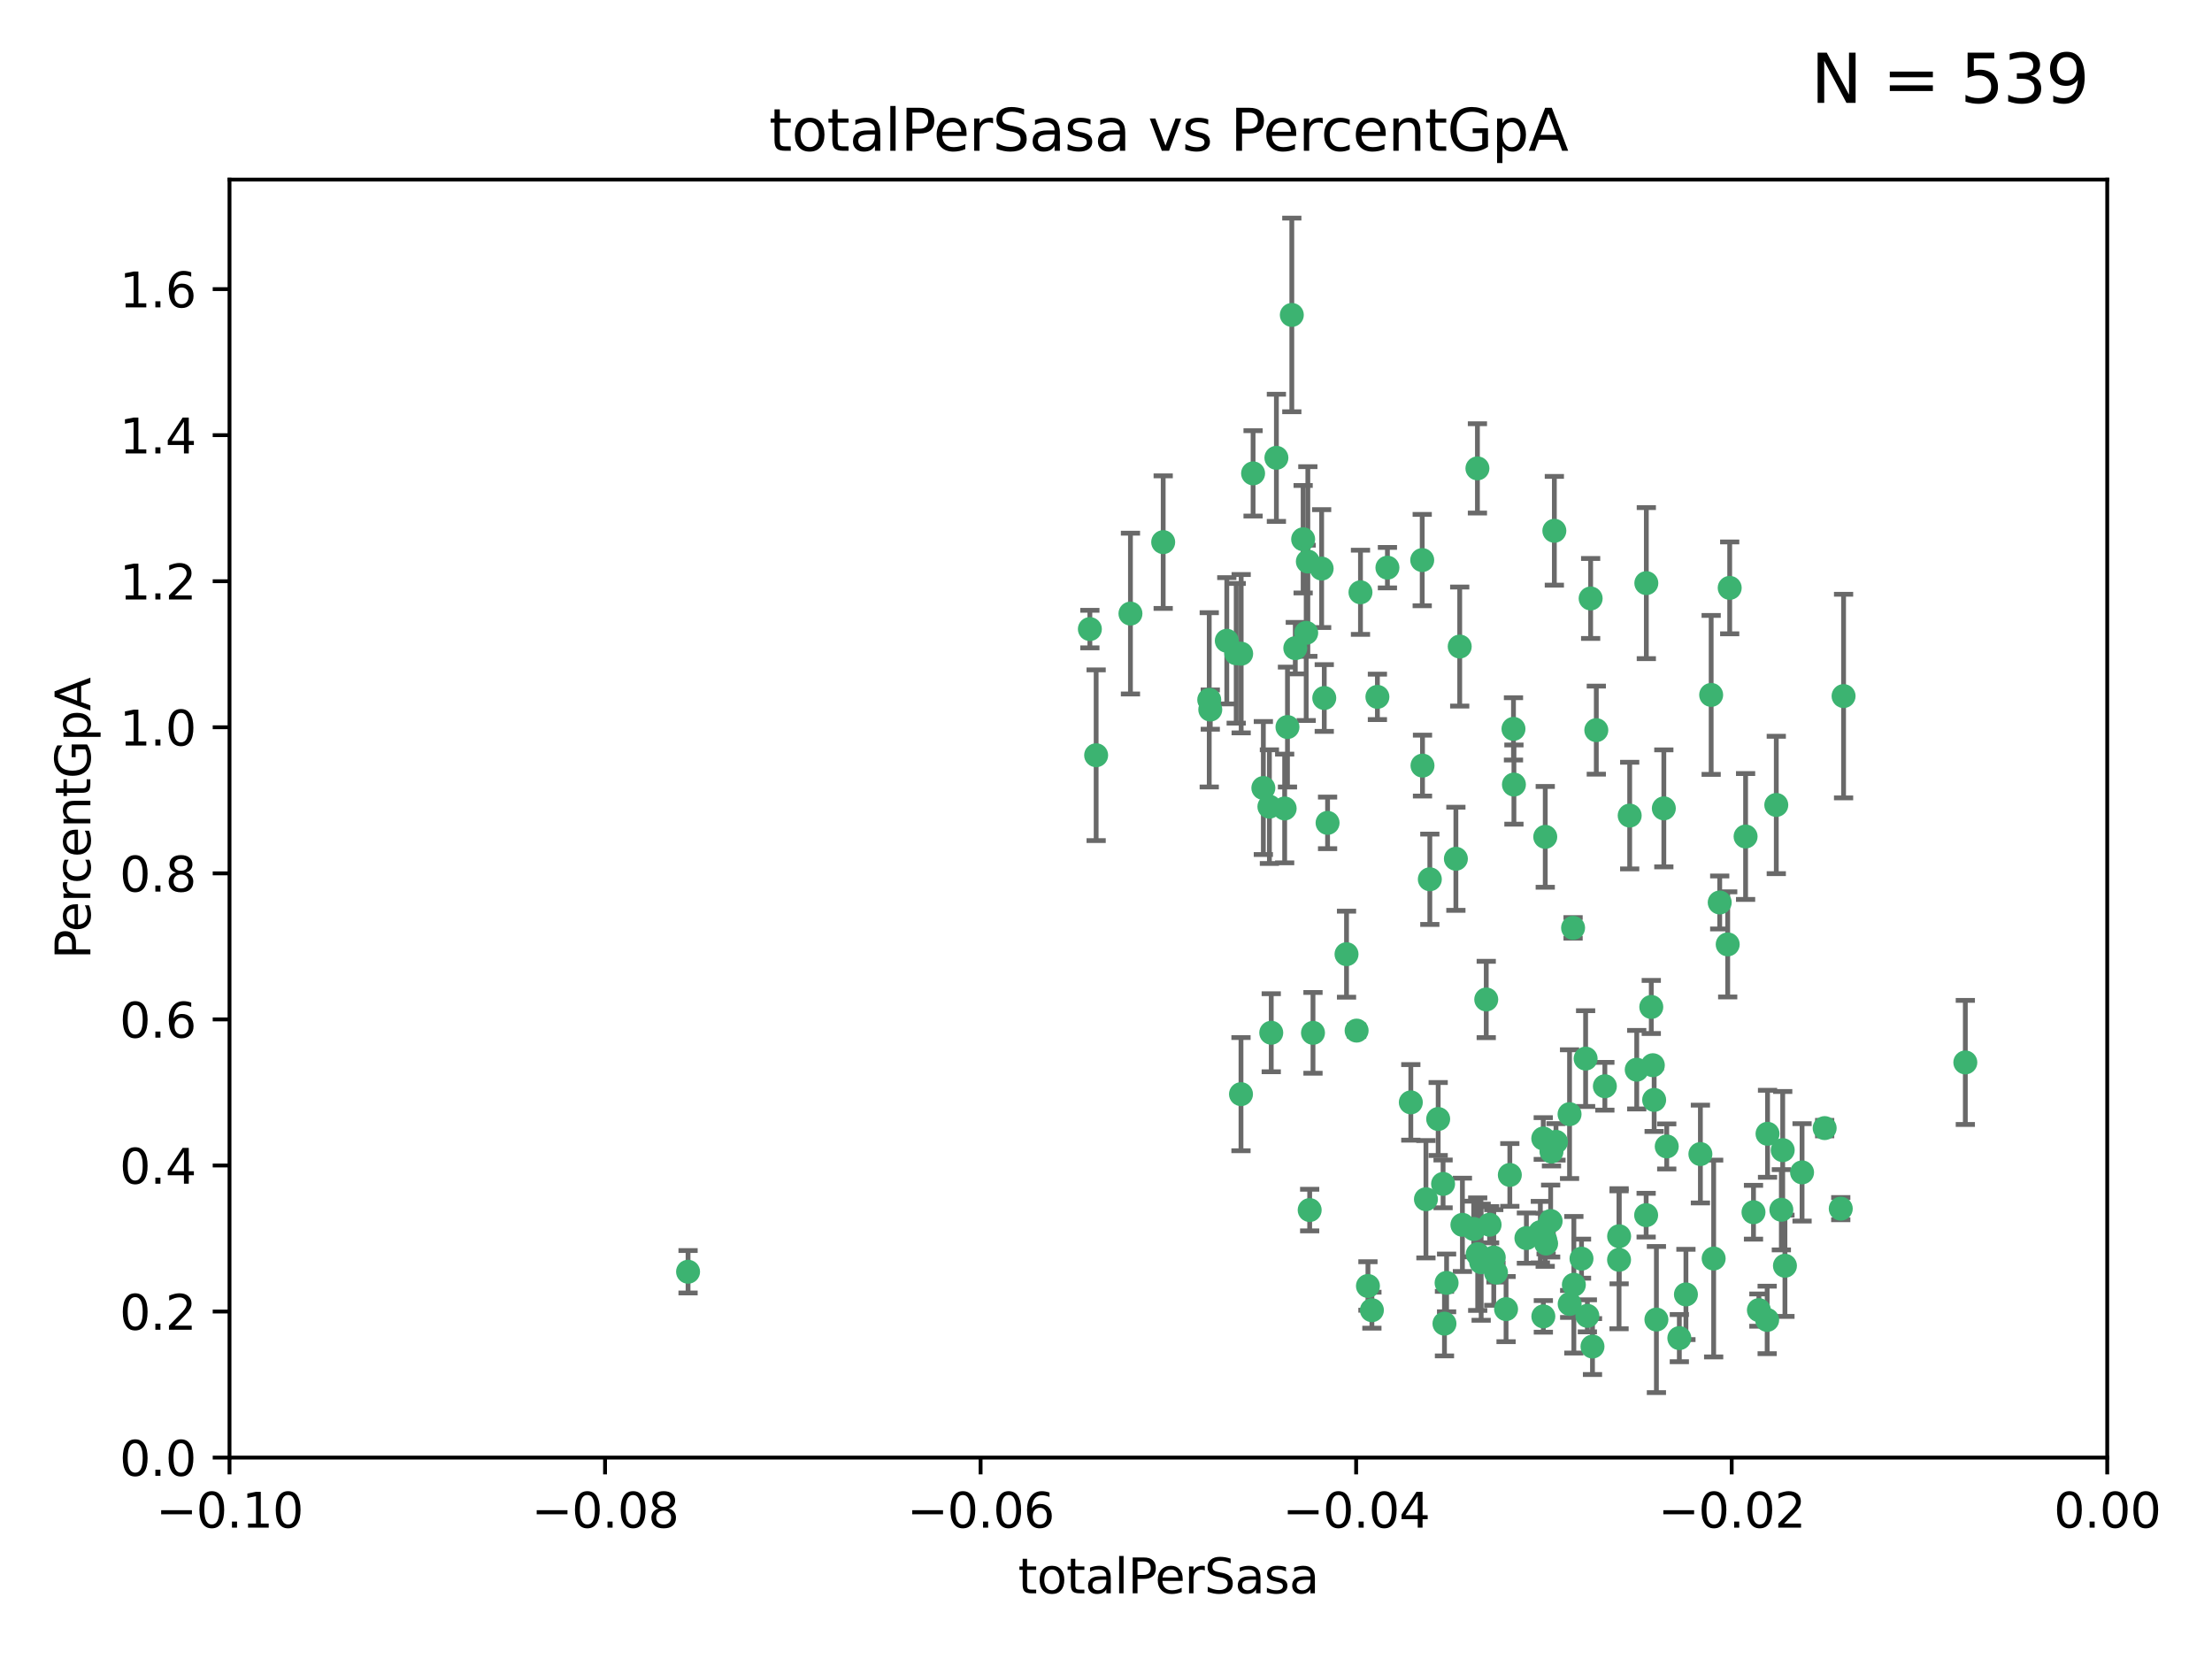 <?xml version="1.0" encoding="utf-8" standalone="no"?>
<!DOCTYPE svg PUBLIC "-//W3C//DTD SVG 1.1//EN"
  "http://www.w3.org/Graphics/SVG/1.1/DTD/svg11.dtd">
<svg xmlns:xlink="http://www.w3.org/1999/xlink" width="460.8pt" height="345.6pt" viewBox="0 0 460.8 345.6" xmlns="http://www.w3.org/2000/svg" version="1.1">
 <defs>
  <style type="text/css">*{stroke-linejoin: round; stroke-linecap: butt}</style>
 </defs>
 <g id="figure_1">
  <g id="patch_1">
   <path d="M 0 345.6 
L 460.8 345.6 
L 460.8 0 
L 0 0 
z
" style="fill: #ffffff"/>
  </g>
  <g id="axes_1">
   <g id="patch_2">
    <path d="M 47.81 303.64 
L 438.975 303.64 
L 438.975 37.411 
L 47.81 37.411 
z
" style="fill: #ffffff"/>
   </g>
   <g id="PathCollection_1">
    <defs>
     <path id="mffd18cffbd" d="M 0 1.118 
C 0.297 1.118 0.581 1 0.791 0.791 
C 1 0.581 1.118 0.297 1.118 0 
C 1.118 -0.297 1 -0.581 0.791 -0.791 
C 0.581 -1 0.297 -1.118 0 -1.118 
C -0.297 -1.118 -0.581 -1 -0.791 -0.791 
C -1 -0.581 -1.118 -0.297 -1.118 0 
C -1.118 0.297 -1 0.581 -0.791 0.791 
C -0.581 1 -0.297 1.118 0 1.118 
z
" style="stroke: #3cb371"/>
    </defs>
    <g clip-path="url(#pc4c6649e6a)">
     <use xlink:href="#mffd18cffbd" x="242.314" y="112.935" style="fill: #3cb371; stroke: #3cb371"/>
     <use xlink:href="#mffd18cffbd" x="227.04" y="131.048" style="fill: #3cb371; stroke: #3cb371"/>
     <use xlink:href="#mffd18cffbd" x="261.041" y="98.611" style="fill: #3cb371; stroke: #3cb371"/>
     <use xlink:href="#mffd18cffbd" x="228.347" y="157.33" style="fill: #3cb371; stroke: #3cb371"/>
     <use xlink:href="#mffd18cffbd" x="268.204" y="151.457" style="fill: #3cb371; stroke: #3cb371"/>
     <use xlink:href="#mffd18cffbd" x="269.109" y="65.606" style="fill: #3cb371; stroke: #3cb371"/>
     <use xlink:href="#mffd18cffbd" x="257.525" y="136.097" style="fill: #3cb371; stroke: #3cb371"/>
     <use xlink:href="#mffd18cffbd" x="235.494" y="127.82" style="fill: #3cb371; stroke: #3cb371"/>
     <use xlink:href="#mffd18cffbd" x="143.335" y="264.927" style="fill: #3cb371; stroke: #3cb371"/>
     <use xlink:href="#mffd18cffbd" x="275.322" y="118.446" style="fill: #3cb371; stroke: #3cb371"/>
     <use xlink:href="#mffd18cffbd" x="263.179" y="164.157" style="fill: #3cb371; stroke: #3cb371"/>
     <use xlink:href="#mffd18cffbd" x="252.123" y="147.818" style="fill: #3cb371; stroke: #3cb371"/>
     <use xlink:href="#mffd18cffbd" x="251.907" y="145.786" style="fill: #3cb371; stroke: #3cb371"/>
     <use xlink:href="#mffd18cffbd" x="269.834" y="135.021" style="fill: #3cb371; stroke: #3cb371"/>
     <use xlink:href="#mffd18cffbd" x="272.104" y="131.834" style="fill: #3cb371; stroke: #3cb371"/>
     <use xlink:href="#mffd18cffbd" x="258.521" y="227.931" style="fill: #3cb371; stroke: #3cb371"/>
     <use xlink:href="#mffd18cffbd" x="265.897" y="95.371" style="fill: #3cb371; stroke: #3cb371"/>
     <use xlink:href="#mffd18cffbd" x="264.44" y="168.041" style="fill: #3cb371; stroke: #3cb371"/>
     <use xlink:href="#mffd18cffbd" x="289.026" y="118.255" style="fill: #3cb371; stroke: #3cb371"/>
     <use xlink:href="#mffd18cffbd" x="271.469" y="112.334" style="fill: #3cb371; stroke: #3cb371"/>
     <use xlink:href="#mffd18cffbd" x="275.869" y="145.408" style="fill: #3cb371; stroke: #3cb371"/>
     <use xlink:href="#mffd18cffbd" x="283.413" y="123.385" style="fill: #3cb371; stroke: #3cb371"/>
     <use xlink:href="#mffd18cffbd" x="255.564" y="133.482" style="fill: #3cb371; stroke: #3cb371"/>
     <use xlink:href="#mffd18cffbd" x="273.52" y="215.161" style="fill: #3cb371; stroke: #3cb371"/>
     <use xlink:href="#mffd18cffbd" x="296.273" y="116.673" style="fill: #3cb371; stroke: #3cb371"/>
     <use xlink:href="#mffd18cffbd" x="280.505" y="198.775" style="fill: #3cb371; stroke: #3cb371"/>
     <use xlink:href="#mffd18cffbd" x="311.642" y="265.1" style="fill: #3cb371; stroke: #3cb371"/>
     <use xlink:href="#mffd18cffbd" x="276.559" y="171.42" style="fill: #3cb371; stroke: #3cb371"/>
     <use xlink:href="#mffd18cffbd" x="314.524" y="244.761" style="fill: #3cb371; stroke: #3cb371"/>
     <use xlink:href="#mffd18cffbd" x="272.448" y="116.973" style="fill: #3cb371; stroke: #3cb371"/>
     <use xlink:href="#mffd18cffbd" x="307.775" y="97.572" style="fill: #3cb371; stroke: #3cb371"/>
     <use xlink:href="#mffd18cffbd" x="331.36" y="124.669" style="fill: #3cb371; stroke: #3cb371"/>
     <use xlink:href="#mffd18cffbd" x="286.939" y="145.171" style="fill: #3cb371; stroke: #3cb371"/>
     <use xlink:href="#mffd18cffbd" x="267.618" y="168.419" style="fill: #3cb371; stroke: #3cb371"/>
     <use xlink:href="#mffd18cffbd" x="264.824" y="215.139" style="fill: #3cb371; stroke: #3cb371"/>
     <use xlink:href="#mffd18cffbd" x="258.558" y="136.178" style="fill: #3cb371; stroke: #3cb371"/>
     <use xlink:href="#mffd18cffbd" x="272.83" y="252.077" style="fill: #3cb371; stroke: #3cb371"/>
     <use xlink:href="#mffd18cffbd" x="297.049" y="249.82" style="fill: #3cb371; stroke: #3cb371"/>
     <use xlink:href="#mffd18cffbd" x="282.608" y="214.695" style="fill: #3cb371; stroke: #3cb371"/>
     <use xlink:href="#mffd18cffbd" x="299.599" y="233.109" style="fill: #3cb371; stroke: #3cb371"/>
     <use xlink:href="#mffd18cffbd" x="307.832" y="261.264" style="fill: #3cb371; stroke: #3cb371"/>
     <use xlink:href="#mffd18cffbd" x="296.333" y="159.488" style="fill: #3cb371; stroke: #3cb371"/>
     <use xlink:href="#mffd18cffbd" x="304.086" y="134.689" style="fill: #3cb371; stroke: #3cb371"/>
     <use xlink:href="#mffd18cffbd" x="303.288" y="178.897" style="fill: #3cb371; stroke: #3cb371"/>
     <use xlink:href="#mffd18cffbd" x="285.792" y="272.937" style="fill: #3cb371; stroke: #3cb371"/>
     <use xlink:href="#mffd18cffbd" x="337.293" y="257.532" style="fill: #3cb371; stroke: #3cb371"/>
     <use xlink:href="#mffd18cffbd" x="315.379" y="163.438" style="fill: #3cb371; stroke: #3cb371"/>
     <use xlink:href="#mffd18cffbd" x="315.286" y="151.836" style="fill: #3cb371; stroke: #3cb371"/>
     <use xlink:href="#mffd18cffbd" x="317.977" y="257.919" style="fill: #3cb371; stroke: #3cb371"/>
     <use xlink:href="#mffd18cffbd" x="308.553" y="262.94" style="fill: #3cb371; stroke: #3cb371"/>
     <use xlink:href="#mffd18cffbd" x="300.62" y="246.63" style="fill: #3cb371; stroke: #3cb371"/>
     <use xlink:href="#mffd18cffbd" x="284.968" y="267.891" style="fill: #3cb371; stroke: #3cb371"/>
     <use xlink:href="#mffd18cffbd" x="327.702" y="193.29" style="fill: #3cb371; stroke: #3cb371"/>
     <use xlink:href="#mffd18cffbd" x="297.859" y="183.167" style="fill: #3cb371; stroke: #3cb371"/>
     <use xlink:href="#mffd18cffbd" x="321.489" y="237.168" style="fill: #3cb371; stroke: #3cb371"/>
     <use xlink:href="#mffd18cffbd" x="309.612" y="208.206" style="fill: #3cb371; stroke: #3cb371"/>
     <use xlink:href="#mffd18cffbd" x="330.678" y="274.113" style="fill: #3cb371; stroke: #3cb371"/>
     <use xlink:href="#mffd18cffbd" x="323.8" y="110.571" style="fill: #3cb371; stroke: #3cb371"/>
     <use xlink:href="#mffd18cffbd" x="320.882" y="256.676" style="fill: #3cb371; stroke: #3cb371"/>
     <use xlink:href="#mffd18cffbd" x="304.647" y="255.154" style="fill: #3cb371; stroke: #3cb371"/>
     <use xlink:href="#mffd18cffbd" x="342.961" y="121.476" style="fill: #3cb371; stroke: #3cb371"/>
     <use xlink:href="#mffd18cffbd" x="326.992" y="271.637" style="fill: #3cb371; stroke: #3cb371"/>
     <use xlink:href="#mffd18cffbd" x="301.351" y="267.252" style="fill: #3cb371; stroke: #3cb371"/>
     <use xlink:href="#mffd18cffbd" x="332.54" y="152.103" style="fill: #3cb371; stroke: #3cb371"/>
     <use xlink:href="#mffd18cffbd" x="331.745" y="280.509" style="fill: #3cb371; stroke: #3cb371"/>
     <use xlink:href="#mffd18cffbd" x="307.003" y="256.024" style="fill: #3cb371; stroke: #3cb371"/>
     <use xlink:href="#mffd18cffbd" x="321.507" y="274.227" style="fill: #3cb371; stroke: #3cb371"/>
     <use xlink:href="#mffd18cffbd" x="300.91" y="275.735" style="fill: #3cb371; stroke: #3cb371"/>
     <use xlink:href="#mffd18cffbd" x="293.899" y="229.642" style="fill: #3cb371; stroke: #3cb371"/>
     <use xlink:href="#mffd18cffbd" x="327.864" y="267.639" style="fill: #3cb371; stroke: #3cb371"/>
     <use xlink:href="#mffd18cffbd" x="339.494" y="169.899" style="fill: #3cb371; stroke: #3cb371"/>
     <use xlink:href="#mffd18cffbd" x="310.308" y="255.133" style="fill: #3cb371; stroke: #3cb371"/>
     <use xlink:href="#mffd18cffbd" x="321.905" y="174.332" style="fill: #3cb371; stroke: #3cb371"/>
     <use xlink:href="#mffd18cffbd" x="324.14" y="237.872" style="fill: #3cb371; stroke: #3cb371"/>
     <use xlink:href="#mffd18cffbd" x="356.986" y="262.172" style="fill: #3cb371; stroke: #3cb371"/>
     <use xlink:href="#mffd18cffbd" x="343.992" y="209.769" style="fill: #3cb371; stroke: #3cb371"/>
     <use xlink:href="#mffd18cffbd" x="321.894" y="258.268" style="fill: #3cb371; stroke: #3cb371"/>
     <use xlink:href="#mffd18cffbd" x="344.59" y="229.129" style="fill: #3cb371; stroke: #3cb371"/>
     <use xlink:href="#mffd18cffbd" x="349.837" y="278.753" style="fill: #3cb371; stroke: #3cb371"/>
     <use xlink:href="#mffd18cffbd" x="340.961" y="222.836" style="fill: #3cb371; stroke: #3cb371"/>
     <use xlink:href="#mffd18cffbd" x="334.323" y="226.286" style="fill: #3cb371; stroke: #3cb371"/>
     <use xlink:href="#mffd18cffbd" x="351.21" y="269.656" style="fill: #3cb371; stroke: #3cb371"/>
     <use xlink:href="#mffd18cffbd" x="330.313" y="220.522" style="fill: #3cb371; stroke: #3cb371"/>
     <use xlink:href="#mffd18cffbd" x="346.607" y="168.396" style="fill: #3cb371; stroke: #3cb371"/>
     <use xlink:href="#mffd18cffbd" x="354.223" y="240.41" style="fill: #3cb371; stroke: #3cb371"/>
     <use xlink:href="#mffd18cffbd" x="329.456" y="262.2" style="fill: #3cb371; stroke: #3cb371"/>
     <use xlink:href="#mffd18cffbd" x="323.027" y="254.364" style="fill: #3cb371; stroke: #3cb371"/>
     <use xlink:href="#mffd18cffbd" x="359.912" y="196.734" style="fill: #3cb371; stroke: #3cb371"/>
     <use xlink:href="#mffd18cffbd" x="323.2" y="239.892" style="fill: #3cb371; stroke: #3cb371"/>
     <use xlink:href="#mffd18cffbd" x="342.922" y="253.14" style="fill: #3cb371; stroke: #3cb371"/>
     <use xlink:href="#mffd18cffbd" x="358.248" y="188.002" style="fill: #3cb371; stroke: #3cb371"/>
     <use xlink:href="#mffd18cffbd" x="345.06" y="274.884" style="fill: #3cb371; stroke: #3cb371"/>
     <use xlink:href="#mffd18cffbd" x="311.177" y="261.955" style="fill: #3cb371; stroke: #3cb371"/>
     <use xlink:href="#mffd18cffbd" x="326.966" y="232.101" style="fill: #3cb371; stroke: #3cb371"/>
     <use xlink:href="#mffd18cffbd" x="313.741" y="272.711" style="fill: #3cb371; stroke: #3cb371"/>
     <use xlink:href="#mffd18cffbd" x="344.315" y="221.902" style="fill: #3cb371; stroke: #3cb371"/>
     <use xlink:href="#mffd18cffbd" x="322.084" y="259.052" style="fill: #3cb371; stroke: #3cb371"/>
     <use xlink:href="#mffd18cffbd" x="337.278" y="262.443" style="fill: #3cb371; stroke: #3cb371"/>
     <use xlink:href="#mffd18cffbd" x="347.212" y="238.823" style="fill: #3cb371; stroke: #3cb371"/>
     <use xlink:href="#mffd18cffbd" x="370.033" y="167.688" style="fill: #3cb371; stroke: #3cb371"/>
     <use xlink:href="#mffd18cffbd" x="360.328" y="122.465" style="fill: #3cb371; stroke: #3cb371"/>
     <use xlink:href="#mffd18cffbd" x="368.134" y="274.965" style="fill: #3cb371; stroke: #3cb371"/>
     <use xlink:href="#mffd18cffbd" x="356.467" y="144.762" style="fill: #3cb371; stroke: #3cb371"/>
     <use xlink:href="#mffd18cffbd" x="371.372" y="239.593" style="fill: #3cb371; stroke: #3cb371"/>
     <use xlink:href="#mffd18cffbd" x="384.05" y="145.004" style="fill: #3cb371; stroke: #3cb371"/>
     <use xlink:href="#mffd18cffbd" x="371.837" y="263.681" style="fill: #3cb371; stroke: #3cb371"/>
     <use xlink:href="#mffd18cffbd" x="371.088" y="252.015" style="fill: #3cb371; stroke: #3cb371"/>
     <use xlink:href="#mffd18cffbd" x="365.285" y="252.529" style="fill: #3cb371; stroke: #3cb371"/>
     <use xlink:href="#mffd18cffbd" x="383.464" y="251.785" style="fill: #3cb371; stroke: #3cb371"/>
     <use xlink:href="#mffd18cffbd" x="368.209" y="236.188" style="fill: #3cb371; stroke: #3cb371"/>
     <use xlink:href="#mffd18cffbd" x="375.403" y="244.226" style="fill: #3cb371; stroke: #3cb371"/>
     <use xlink:href="#mffd18cffbd" x="366.411" y="272.918" style="fill: #3cb371; stroke: #3cb371"/>
     <use xlink:href="#mffd18cffbd" x="380.11" y="235.004" style="fill: #3cb371; stroke: #3cb371"/>
     <use xlink:href="#mffd18cffbd" x="363.638" y="174.257" style="fill: #3cb371; stroke: #3cb371"/>
     <use xlink:href="#mffd18cffbd" x="409.413" y="221.323" style="fill: #3cb371; stroke: #3cb371"/>
    </g>
   </g>
   <g id="matplotlib.axis_1">
    <g id="xtick_1">
     <g id="line2d_1">
      <defs>
       <path id="m1b54224545" d="M 0 0 
L 0 3.5 
" style="stroke: #000000; stroke-width: 0.8"/>
      </defs>
      <g>
       <use xlink:href="#m1b54224545" x="47.81" y="303.64" style="stroke: #000000; stroke-width: 0.8"/>
      </g>
     </g>
     <g id="text_1">
      <!-- −0.10 -->
      <g transform="translate(32.487 318.238)scale(0.1 -0.1)">
       <defs>
        <path id="DejaVuSans-2212" d="M 678 2272 
L 4684 2272 
L 4684 1741 
L 678 1741 
L 678 2272 
z
" transform="scale(0.016)"/>
        <path id="DejaVuSans-30" d="M 2034 4250 
Q 1547 4250 1301 3770 
Q 1056 3291 1056 2328 
Q 1056 1369 1301 889 
Q 1547 409 2034 409 
Q 2525 409 2770 889 
Q 3016 1369 3016 2328 
Q 3016 3291 2770 3770 
Q 2525 4250 2034 4250 
z
M 2034 4750 
Q 2819 4750 3233 4129 
Q 3647 3509 3647 2328 
Q 3647 1150 3233 529 
Q 2819 -91 2034 -91 
Q 1250 -91 836 529 
Q 422 1150 422 2328 
Q 422 3509 836 4129 
Q 1250 4750 2034 4750 
z
" transform="scale(0.016)"/>
        <path id="DejaVuSans-2e" d="M 684 794 
L 1344 794 
L 1344 0 
L 684 0 
L 684 794 
z
" transform="scale(0.016)"/>
        <path id="DejaVuSans-31" d="M 794 531 
L 1825 531 
L 1825 4091 
L 703 3866 
L 703 4441 
L 1819 4666 
L 2450 4666 
L 2450 531 
L 3481 531 
L 3481 0 
L 794 0 
L 794 531 
z
" transform="scale(0.016)"/>
       </defs>
       <use xlink:href="#DejaVuSans-2212"/>
       <use xlink:href="#DejaVuSans-30" x="83.789"/>
       <use xlink:href="#DejaVuSans-2e" x="147.412"/>
       <use xlink:href="#DejaVuSans-31" x="179.199"/>
       <use xlink:href="#DejaVuSans-30" x="242.822"/>
      </g>
     </g>
    </g>
    <g id="xtick_2">
     <g id="line2d_2">
      <g>
       <use xlink:href="#m1b54224545" x="126.043" y="303.64" style="stroke: #000000; stroke-width: 0.8"/>
      </g>
     </g>
     <g id="text_2">
      <!-- −0.08 -->
      <g transform="translate(110.72 318.238)scale(0.1 -0.1)">
       <defs>
        <path id="DejaVuSans-38" d="M 2034 2216 
Q 1584 2216 1326 1975 
Q 1069 1734 1069 1313 
Q 1069 891 1326 650 
Q 1584 409 2034 409 
Q 2484 409 2743 651 
Q 3003 894 3003 1313 
Q 3003 1734 2745 1975 
Q 2488 2216 2034 2216 
z
M 1403 2484 
Q 997 2584 770 2862 
Q 544 3141 544 3541 
Q 544 4100 942 4425 
Q 1341 4750 2034 4750 
Q 2731 4750 3128 4425 
Q 3525 4100 3525 3541 
Q 3525 3141 3298 2862 
Q 3072 2584 2669 2484 
Q 3125 2378 3379 2068 
Q 3634 1759 3634 1313 
Q 3634 634 3220 271 
Q 2806 -91 2034 -91 
Q 1263 -91 848 271 
Q 434 634 434 1313 
Q 434 1759 690 2068 
Q 947 2378 1403 2484 
z
M 1172 3481 
Q 1172 3119 1398 2916 
Q 1625 2713 2034 2713 
Q 2441 2713 2670 2916 
Q 2900 3119 2900 3481 
Q 2900 3844 2670 4047 
Q 2441 4250 2034 4250 
Q 1625 4250 1398 4047 
Q 1172 3844 1172 3481 
z
" transform="scale(0.016)"/>
       </defs>
       <use xlink:href="#DejaVuSans-2212"/>
       <use xlink:href="#DejaVuSans-30" x="83.789"/>
       <use xlink:href="#DejaVuSans-2e" x="147.412"/>
       <use xlink:href="#DejaVuSans-30" x="179.199"/>
       <use xlink:href="#DejaVuSans-38" x="242.822"/>
      </g>
     </g>
    </g>
    <g id="xtick_3">
     <g id="line2d_3">
      <g>
       <use xlink:href="#m1b54224545" x="204.276" y="303.64" style="stroke: #000000; stroke-width: 0.8"/>
      </g>
     </g>
     <g id="text_3">
      <!-- −0.06 -->
      <g transform="translate(188.953 318.238)scale(0.1 -0.1)">
       <defs>
        <path id="DejaVuSans-36" d="M 2113 2584 
Q 1688 2584 1439 2293 
Q 1191 2003 1191 1497 
Q 1191 994 1439 701 
Q 1688 409 2113 409 
Q 2538 409 2786 701 
Q 3034 994 3034 1497 
Q 3034 2003 2786 2293 
Q 2538 2584 2113 2584 
z
M 3366 4563 
L 3366 3988 
Q 3128 4100 2886 4159 
Q 2644 4219 2406 4219 
Q 1781 4219 1451 3797 
Q 1122 3375 1075 2522 
Q 1259 2794 1537 2939 
Q 1816 3084 2150 3084 
Q 2853 3084 3261 2657 
Q 3669 2231 3669 1497 
Q 3669 778 3244 343 
Q 2819 -91 2113 -91 
Q 1303 -91 875 529 
Q 447 1150 447 2328 
Q 447 3434 972 4092 
Q 1497 4750 2381 4750 
Q 2619 4750 2861 4703 
Q 3103 4656 3366 4563 
z
" transform="scale(0.016)"/>
       </defs>
       <use xlink:href="#DejaVuSans-2212"/>
       <use xlink:href="#DejaVuSans-30" x="83.789"/>
       <use xlink:href="#DejaVuSans-2e" x="147.412"/>
       <use xlink:href="#DejaVuSans-30" x="179.199"/>
       <use xlink:href="#DejaVuSans-36" x="242.822"/>
      </g>
     </g>
    </g>
    <g id="xtick_4">
     <g id="line2d_4">
      <g>
       <use xlink:href="#m1b54224545" x="282.509" y="303.64" style="stroke: #000000; stroke-width: 0.8"/>
      </g>
     </g>
     <g id="text_4">
      <!-- −0.04 -->
      <g transform="translate(267.186 318.238)scale(0.1 -0.1)">
       <defs>
        <path id="DejaVuSans-34" d="M 2419 4116 
L 825 1625 
L 2419 1625 
L 2419 4116 
z
M 2253 4666 
L 3047 4666 
L 3047 1625 
L 3713 1625 
L 3713 1100 
L 3047 1100 
L 3047 0 
L 2419 0 
L 2419 1100 
L 313 1100 
L 313 1709 
L 2253 4666 
z
" transform="scale(0.016)"/>
       </defs>
       <use xlink:href="#DejaVuSans-2212"/>
       <use xlink:href="#DejaVuSans-30" x="83.789"/>
       <use xlink:href="#DejaVuSans-2e" x="147.412"/>
       <use xlink:href="#DejaVuSans-30" x="179.199"/>
       <use xlink:href="#DejaVuSans-34" x="242.822"/>
      </g>
     </g>
    </g>
    <g id="xtick_5">
     <g id="line2d_5">
      <g>
       <use xlink:href="#m1b54224545" x="360.742" y="303.64" style="stroke: #000000; stroke-width: 0.8"/>
      </g>
     </g>
     <g id="text_5">
      <!-- −0.02 -->
      <g transform="translate(345.419 318.238)scale(0.1 -0.1)">
       <defs>
        <path id="DejaVuSans-32" d="M 1228 531 
L 3431 531 
L 3431 0 
L 469 0 
L 469 531 
Q 828 903 1448 1529 
Q 2069 2156 2228 2338 
Q 2531 2678 2651 2914 
Q 2772 3150 2772 3378 
Q 2772 3750 2511 3984 
Q 2250 4219 1831 4219 
Q 1534 4219 1204 4116 
Q 875 4013 500 3803 
L 500 4441 
Q 881 4594 1212 4672 
Q 1544 4750 1819 4750 
Q 2544 4750 2975 4387 
Q 3406 4025 3406 3419 
Q 3406 3131 3298 2873 
Q 3191 2616 2906 2266 
Q 2828 2175 2409 1742 
Q 1991 1309 1228 531 
z
" transform="scale(0.016)"/>
       </defs>
       <use xlink:href="#DejaVuSans-2212"/>
       <use xlink:href="#DejaVuSans-30" x="83.789"/>
       <use xlink:href="#DejaVuSans-2e" x="147.412"/>
       <use xlink:href="#DejaVuSans-30" x="179.199"/>
       <use xlink:href="#DejaVuSans-32" x="242.822"/>
      </g>
     </g>
    </g>
    <g id="xtick_6">
     <g id="line2d_6">
      <g>
       <use xlink:href="#m1b54224545" x="438.975" y="303.64" style="stroke: #000000; stroke-width: 0.8"/>
      </g>
     </g>
     <g id="text_6">
      <!-- 0.00 -->
      <g transform="translate(427.842 318.238)scale(0.1 -0.1)">
       <use xlink:href="#DejaVuSans-30"/>
       <use xlink:href="#DejaVuSans-2e" x="63.623"/>
       <use xlink:href="#DejaVuSans-30" x="95.41"/>
       <use xlink:href="#DejaVuSans-30" x="159.033"/>
      </g>
     </g>
    </g>
    <g id="text_7">
     <!-- totalPerSasa -->
     <g transform="translate(212.087 331.917)scale(0.1 -0.1)">
      <defs>
       <path id="DejaVuSans-74" d="M 1172 4494 
L 1172 3500 
L 2356 3500 
L 2356 3053 
L 1172 3053 
L 1172 1153 
Q 1172 725 1289 603 
Q 1406 481 1766 481 
L 2356 481 
L 2356 0 
L 1766 0 
Q 1100 0 847 248 
Q 594 497 594 1153 
L 594 3053 
L 172 3053 
L 172 3500 
L 594 3500 
L 594 4494 
L 1172 4494 
z
" transform="scale(0.016)"/>
       <path id="DejaVuSans-6f" d="M 1959 3097 
Q 1497 3097 1228 2736 
Q 959 2375 959 1747 
Q 959 1119 1226 758 
Q 1494 397 1959 397 
Q 2419 397 2687 759 
Q 2956 1122 2956 1747 
Q 2956 2369 2687 2733 
Q 2419 3097 1959 3097 
z
M 1959 3584 
Q 2709 3584 3137 3096 
Q 3566 2609 3566 1747 
Q 3566 888 3137 398 
Q 2709 -91 1959 -91 
Q 1206 -91 779 398 
Q 353 888 353 1747 
Q 353 2609 779 3096 
Q 1206 3584 1959 3584 
z
" transform="scale(0.016)"/>
       <path id="DejaVuSans-61" d="M 2194 1759 
Q 1497 1759 1228 1600 
Q 959 1441 959 1056 
Q 959 750 1161 570 
Q 1363 391 1709 391 
Q 2188 391 2477 730 
Q 2766 1069 2766 1631 
L 2766 1759 
L 2194 1759 
z
M 3341 1997 
L 3341 0 
L 2766 0 
L 2766 531 
Q 2569 213 2275 61 
Q 1981 -91 1556 -91 
Q 1019 -91 701 211 
Q 384 513 384 1019 
Q 384 1609 779 1909 
Q 1175 2209 1959 2209 
L 2766 2209 
L 2766 2266 
Q 2766 2663 2505 2880 
Q 2244 3097 1772 3097 
Q 1472 3097 1187 3025 
Q 903 2953 641 2809 
L 641 3341 
Q 956 3463 1253 3523 
Q 1550 3584 1831 3584 
Q 2591 3584 2966 3190 
Q 3341 2797 3341 1997 
z
" transform="scale(0.016)"/>
       <path id="DejaVuSans-6c" d="M 603 4863 
L 1178 4863 
L 1178 0 
L 603 0 
L 603 4863 
z
" transform="scale(0.016)"/>
       <path id="DejaVuSans-50" d="M 1259 4147 
L 1259 2394 
L 2053 2394 
Q 2494 2394 2734 2622 
Q 2975 2850 2975 3272 
Q 2975 3691 2734 3919 
Q 2494 4147 2053 4147 
L 1259 4147 
z
M 628 4666 
L 2053 4666 
Q 2838 4666 3239 4311 
Q 3641 3956 3641 3272 
Q 3641 2581 3239 2228 
Q 2838 1875 2053 1875 
L 1259 1875 
L 1259 0 
L 628 0 
L 628 4666 
z
" transform="scale(0.016)"/>
       <path id="DejaVuSans-65" d="M 3597 1894 
L 3597 1613 
L 953 1613 
Q 991 1019 1311 708 
Q 1631 397 2203 397 
Q 2534 397 2845 478 
Q 3156 559 3463 722 
L 3463 178 
Q 3153 47 2828 -22 
Q 2503 -91 2169 -91 
Q 1331 -91 842 396 
Q 353 884 353 1716 
Q 353 2575 817 3079 
Q 1281 3584 2069 3584 
Q 2775 3584 3186 3129 
Q 3597 2675 3597 1894 
z
M 3022 2063 
Q 3016 2534 2758 2815 
Q 2500 3097 2075 3097 
Q 1594 3097 1305 2825 
Q 1016 2553 972 2059 
L 3022 2063 
z
" transform="scale(0.016)"/>
       <path id="DejaVuSans-72" d="M 2631 2963 
Q 2534 3019 2420 3045 
Q 2306 3072 2169 3072 
Q 1681 3072 1420 2755 
Q 1159 2438 1159 1844 
L 1159 0 
L 581 0 
L 581 3500 
L 1159 3500 
L 1159 2956 
Q 1341 3275 1631 3429 
Q 1922 3584 2338 3584 
Q 2397 3584 2469 3576 
Q 2541 3569 2628 3553 
L 2631 2963 
z
" transform="scale(0.016)"/>
       <path id="DejaVuSans-53" d="M 3425 4513 
L 3425 3897 
Q 3066 4069 2747 4153 
Q 2428 4238 2131 4238 
Q 1616 4238 1336 4038 
Q 1056 3838 1056 3469 
Q 1056 3159 1242 3001 
Q 1428 2844 1947 2747 
L 2328 2669 
Q 3034 2534 3370 2195 
Q 3706 1856 3706 1288 
Q 3706 609 3251 259 
Q 2797 -91 1919 -91 
Q 1588 -91 1214 -16 
Q 841 59 441 206 
L 441 856 
Q 825 641 1194 531 
Q 1563 422 1919 422 
Q 2459 422 2753 634 
Q 3047 847 3047 1241 
Q 3047 1584 2836 1778 
Q 2625 1972 2144 2069 
L 1759 2144 
Q 1053 2284 737 2584 
Q 422 2884 422 3419 
Q 422 4038 858 4394 
Q 1294 4750 2059 4750 
Q 2388 4750 2728 4690 
Q 3069 4631 3425 4513 
z
" transform="scale(0.016)"/>
       <path id="DejaVuSans-73" d="M 2834 3397 
L 2834 2853 
Q 2591 2978 2328 3040 
Q 2066 3103 1784 3103 
Q 1356 3103 1142 2972 
Q 928 2841 928 2578 
Q 928 2378 1081 2264 
Q 1234 2150 1697 2047 
L 1894 2003 
Q 2506 1872 2764 1633 
Q 3022 1394 3022 966 
Q 3022 478 2636 193 
Q 2250 -91 1575 -91 
Q 1294 -91 989 -36 
Q 684 19 347 128 
L 347 722 
Q 666 556 975 473 
Q 1284 391 1588 391 
Q 1994 391 2212 530 
Q 2431 669 2431 922 
Q 2431 1156 2273 1281 
Q 2116 1406 1581 1522 
L 1381 1569 
Q 847 1681 609 1914 
Q 372 2147 372 2553 
Q 372 3047 722 3315 
Q 1072 3584 1716 3584 
Q 2034 3584 2315 3537 
Q 2597 3491 2834 3397 
z
" transform="scale(0.016)"/>
      </defs>
      <use xlink:href="#DejaVuSans-74"/>
      <use xlink:href="#DejaVuSans-6f" x="39.209"/>
      <use xlink:href="#DejaVuSans-74" x="100.391"/>
      <use xlink:href="#DejaVuSans-61" x="139.6"/>
      <use xlink:href="#DejaVuSans-6c" x="200.879"/>
      <use xlink:href="#DejaVuSans-50" x="228.662"/>
      <use xlink:href="#DejaVuSans-65" x="285.34"/>
      <use xlink:href="#DejaVuSans-72" x="346.863"/>
      <use xlink:href="#DejaVuSans-53" x="387.977"/>
      <use xlink:href="#DejaVuSans-61" x="451.453"/>
      <use xlink:href="#DejaVuSans-73" x="512.732"/>
      <use xlink:href="#DejaVuSans-61" x="564.832"/>
     </g>
    </g>
   </g>
   <g id="matplotlib.axis_2">
    <g id="ytick_1">
     <g id="line2d_7">
      <defs>
       <path id="mbddebe1e66" d="M 0 0 
L -3.5 0 
" style="stroke: #000000; stroke-width: 0.8"/>
      </defs>
      <g>
       <use xlink:href="#mbddebe1e66" x="47.81" y="303.64" style="stroke: #000000; stroke-width: 0.8"/>
      </g>
     </g>
     <g id="text_8">
      <!-- 0.0 -->
      <g transform="translate(24.907 307.439)scale(0.1 -0.1)">
       <use xlink:href="#DejaVuSans-30"/>
       <use xlink:href="#DejaVuSans-2e" x="63.623"/>
       <use xlink:href="#DejaVuSans-30" x="95.41"/>
      </g>
     </g>
    </g>
    <g id="ytick_2">
     <g id="line2d_8">
      <g>
       <use xlink:href="#mbddebe1e66" x="47.81" y="273.214" style="stroke: #000000; stroke-width: 0.8"/>
      </g>
     </g>
     <g id="text_9">
      <!-- 0.2 -->
      <g transform="translate(24.907 277.013)scale(0.1 -0.1)">
       <use xlink:href="#DejaVuSans-30"/>
       <use xlink:href="#DejaVuSans-2e" x="63.623"/>
       <use xlink:href="#DejaVuSans-32" x="95.41"/>
      </g>
     </g>
    </g>
    <g id="ytick_3">
     <g id="line2d_9">
      <g>
       <use xlink:href="#mbddebe1e66" x="47.81" y="242.788" style="stroke: #000000; stroke-width: 0.8"/>
      </g>
     </g>
     <g id="text_10">
      <!-- 0.4 -->
      <g transform="translate(24.907 246.587)scale(0.1 -0.1)">
       <use xlink:href="#DejaVuSans-30"/>
       <use xlink:href="#DejaVuSans-2e" x="63.623"/>
       <use xlink:href="#DejaVuSans-34" x="95.41"/>
      </g>
     </g>
    </g>
    <g id="ytick_4">
     <g id="line2d_10">
      <g>
       <use xlink:href="#mbddebe1e66" x="47.81" y="212.362" style="stroke: #000000; stroke-width: 0.8"/>
      </g>
     </g>
     <g id="text_11">
      <!-- 0.6 -->
      <g transform="translate(24.907 216.161)scale(0.1 -0.1)">
       <use xlink:href="#DejaVuSans-30"/>
       <use xlink:href="#DejaVuSans-2e" x="63.623"/>
       <use xlink:href="#DejaVuSans-36" x="95.41"/>
      </g>
     </g>
    </g>
    <g id="ytick_5">
     <g id="line2d_11">
      <g>
       <use xlink:href="#mbddebe1e66" x="47.81" y="181.935" style="stroke: #000000; stroke-width: 0.8"/>
      </g>
     </g>
     <g id="text_12">
      <!-- 0.8 -->
      <g transform="translate(24.907 185.735)scale(0.1 -0.1)">
       <use xlink:href="#DejaVuSans-30"/>
       <use xlink:href="#DejaVuSans-2e" x="63.623"/>
       <use xlink:href="#DejaVuSans-38" x="95.41"/>
      </g>
     </g>
    </g>
    <g id="ytick_6">
     <g id="line2d_12">
      <g>
       <use xlink:href="#mbddebe1e66" x="47.81" y="151.509" style="stroke: #000000; stroke-width: 0.8"/>
      </g>
     </g>
     <g id="text_13">
      <!-- 1.0 -->
      <g transform="translate(24.907 155.308)scale(0.1 -0.1)">
       <use xlink:href="#DejaVuSans-31"/>
       <use xlink:href="#DejaVuSans-2e" x="63.623"/>
       <use xlink:href="#DejaVuSans-30" x="95.41"/>
      </g>
     </g>
    </g>
    <g id="ytick_7">
     <g id="line2d_13">
      <g>
       <use xlink:href="#mbddebe1e66" x="47.81" y="121.083" style="stroke: #000000; stroke-width: 0.8"/>
      </g>
     </g>
     <g id="text_14">
      <!-- 1.2 -->
      <g transform="translate(24.907 124.882)scale(0.1 -0.1)">
       <use xlink:href="#DejaVuSans-31"/>
       <use xlink:href="#DejaVuSans-2e" x="63.623"/>
       <use xlink:href="#DejaVuSans-32" x="95.41"/>
      </g>
     </g>
    </g>
    <g id="ytick_8">
     <g id="line2d_14">
      <g>
       <use xlink:href="#mbddebe1e66" x="47.81" y="90.657" style="stroke: #000000; stroke-width: 0.8"/>
      </g>
     </g>
     <g id="text_15">
      <!-- 1.4 -->
      <g transform="translate(24.907 94.456)scale(0.1 -0.1)">
       <use xlink:href="#DejaVuSans-31"/>
       <use xlink:href="#DejaVuSans-2e" x="63.623"/>
       <use xlink:href="#DejaVuSans-34" x="95.41"/>
      </g>
     </g>
    </g>
    <g id="ytick_9">
     <g id="line2d_15">
      <g>
       <use xlink:href="#mbddebe1e66" x="47.81" y="60.231" style="stroke: #000000; stroke-width: 0.8"/>
      </g>
     </g>
     <g id="text_16">
      <!-- 1.6 -->
      <g transform="translate(24.907 64.03)scale(0.1 -0.1)">
       <use xlink:href="#DejaVuSans-31"/>
       <use xlink:href="#DejaVuSans-2e" x="63.623"/>
       <use xlink:href="#DejaVuSans-36" x="95.41"/>
      </g>
     </g>
    </g>
    <g id="text_17">
     <!-- PercentGpA -->
     <g transform="translate(18.827 199.802)rotate(-90)scale(0.1 -0.1)">
      <defs>
       <path id="DejaVuSans-63" d="M 3122 3366 
L 3122 2828 
Q 2878 2963 2633 3030 
Q 2388 3097 2138 3097 
Q 1578 3097 1268 2742 
Q 959 2388 959 1747 
Q 959 1106 1268 751 
Q 1578 397 2138 397 
Q 2388 397 2633 464 
Q 2878 531 3122 666 
L 3122 134 
Q 2881 22 2623 -34 
Q 2366 -91 2075 -91 
Q 1284 -91 818 406 
Q 353 903 353 1747 
Q 353 2603 823 3093 
Q 1294 3584 2113 3584 
Q 2378 3584 2631 3529 
Q 2884 3475 3122 3366 
z
" transform="scale(0.016)"/>
       <path id="DejaVuSans-6e" d="M 3513 2113 
L 3513 0 
L 2938 0 
L 2938 2094 
Q 2938 2591 2744 2837 
Q 2550 3084 2163 3084 
Q 1697 3084 1428 2787 
Q 1159 2491 1159 1978 
L 1159 0 
L 581 0 
L 581 3500 
L 1159 3500 
L 1159 2956 
Q 1366 3272 1645 3428 
Q 1925 3584 2291 3584 
Q 2894 3584 3203 3211 
Q 3513 2838 3513 2113 
z
" transform="scale(0.016)"/>
       <path id="DejaVuSans-47" d="M 3809 666 
L 3809 1919 
L 2778 1919 
L 2778 2438 
L 4434 2438 
L 4434 434 
Q 4069 175 3628 42 
Q 3188 -91 2688 -91 
Q 1594 -91 976 548 
Q 359 1188 359 2328 
Q 359 3472 976 4111 
Q 1594 4750 2688 4750 
Q 3144 4750 3555 4637 
Q 3966 4525 4313 4306 
L 4313 3634 
Q 3963 3931 3569 4081 
Q 3175 4231 2741 4231 
Q 1884 4231 1454 3753 
Q 1025 3275 1025 2328 
Q 1025 1384 1454 906 
Q 1884 428 2741 428 
Q 3075 428 3337 486 
Q 3600 544 3809 666 
z
" transform="scale(0.016)"/>
       <path id="DejaVuSans-70" d="M 1159 525 
L 1159 -1331 
L 581 -1331 
L 581 3500 
L 1159 3500 
L 1159 2969 
Q 1341 3281 1617 3432 
Q 1894 3584 2278 3584 
Q 2916 3584 3314 3078 
Q 3713 2572 3713 1747 
Q 3713 922 3314 415 
Q 2916 -91 2278 -91 
Q 1894 -91 1617 61 
Q 1341 213 1159 525 
z
M 3116 1747 
Q 3116 2381 2855 2742 
Q 2594 3103 2138 3103 
Q 1681 3103 1420 2742 
Q 1159 2381 1159 1747 
Q 1159 1113 1420 752 
Q 1681 391 2138 391 
Q 2594 391 2855 752 
Q 3116 1113 3116 1747 
z
" transform="scale(0.016)"/>
       <path id="DejaVuSans-41" d="M 2188 4044 
L 1331 1722 
L 3047 1722 
L 2188 4044 
z
M 1831 4666 
L 2547 4666 
L 4325 0 
L 3669 0 
L 3244 1197 
L 1141 1197 
L 716 0 
L 50 0 
L 1831 4666 
z
" transform="scale(0.016)"/>
      </defs>
      <use xlink:href="#DejaVuSans-50"/>
      <use xlink:href="#DejaVuSans-65" x="56.678"/>
      <use xlink:href="#DejaVuSans-72" x="118.201"/>
      <use xlink:href="#DejaVuSans-63" x="157.064"/>
      <use xlink:href="#DejaVuSans-65" x="212.045"/>
      <use xlink:href="#DejaVuSans-6e" x="273.568"/>
      <use xlink:href="#DejaVuSans-74" x="336.947"/>
      <use xlink:href="#DejaVuSans-47" x="376.156"/>
      <use xlink:href="#DejaVuSans-70" x="453.646"/>
      <use xlink:href="#DejaVuSans-41" x="517.123"/>
     </g>
    </g>
   </g>
   <g id="LineCollection_1">
    <path d="M 242.314 126.742 
L 242.314 99.128 
" clip-path="url(#pc4c6649e6a)" style="fill: none; stroke: #696969"/>
    <path d="M 227.04 134.958 
L 227.04 127.138 
" clip-path="url(#pc4c6649e6a)" style="fill: none; stroke: #696969"/>
    <path d="M 261.041 107.5 
L 261.041 89.723 
" clip-path="url(#pc4c6649e6a)" style="fill: none; stroke: #696969"/>
    <path d="M 228.347 175.107 
L 228.347 139.552 
" clip-path="url(#pc4c6649e6a)" style="fill: none; stroke: #696969"/>
    <path d="M 268.204 163.945 
L 268.204 138.968 
" clip-path="url(#pc4c6649e6a)" style="fill: none; stroke: #696969"/>
    <path d="M 269.109 85.777 
L 269.109 45.434 
" clip-path="url(#pc4c6649e6a)" style="fill: none; stroke: #696969"/>
    <path d="M 257.525 150.645 
L 257.525 121.55 
" clip-path="url(#pc4c6649e6a)" style="fill: none; stroke: #696969"/>
    <path d="M 235.494 144.568 
L 235.494 111.073 
" clip-path="url(#pc4c6649e6a)" style="fill: none; stroke: #696969"/>
    <path d="M 143.335 269.346 
L 143.335 260.509 
" clip-path="url(#pc4c6649e6a)" style="fill: none; stroke: #696969"/>
    <path d="M 275.322 130.722 
L 275.322 106.17 
" clip-path="url(#pc4c6649e6a)" style="fill: none; stroke: #696969"/>
    <path d="M 263.179 178.007 
L 263.179 150.307 
" clip-path="url(#pc4c6649e6a)" style="fill: none; stroke: #696969"/>
    <path d="M 252.123 151.909 
L 252.123 143.727 
" clip-path="url(#pc4c6649e6a)" style="fill: none; stroke: #696969"/>
    <path d="M 251.907 163.937 
L 251.907 127.634 
" clip-path="url(#pc4c6649e6a)" style="fill: none; stroke: #696969"/>
    <path d="M 269.834 140.382 
L 269.834 129.659 
" clip-path="url(#pc4c6649e6a)" style="fill: none; stroke: #696969"/>
    <path d="M 272.104 150.092 
L 272.104 113.575 
" clip-path="url(#pc4c6649e6a)" style="fill: none; stroke: #696969"/>
    <path d="M 258.521 239.722 
L 258.521 216.139 
" clip-path="url(#pc4c6649e6a)" style="fill: none; stroke: #696969"/>
    <path d="M 265.897 108.615 
L 265.897 82.127 
" clip-path="url(#pc4c6649e6a)" style="fill: none; stroke: #696969"/>
    <path d="M 264.44 179.882 
L 264.44 156.201 
" clip-path="url(#pc4c6649e6a)" style="fill: none; stroke: #696969"/>
    <path d="M 289.026 122.472 
L 289.026 114.039 
" clip-path="url(#pc4c6649e6a)" style="fill: none; stroke: #696969"/>
    <path d="M 271.469 123.529 
L 271.469 101.139 
" clip-path="url(#pc4c6649e6a)" style="fill: none; stroke: #696969"/>
    <path d="M 275.869 152.361 
L 275.869 138.456 
" clip-path="url(#pc4c6649e6a)" style="fill: none; stroke: #696969"/>
    <path d="M 283.413 132.151 
L 283.413 114.62 
" clip-path="url(#pc4c6649e6a)" style="fill: none; stroke: #696969"/>
    <path d="M 255.564 146.637 
L 255.564 120.327 
" clip-path="url(#pc4c6649e6a)" style="fill: none; stroke: #696969"/>
    <path d="M 273.52 223.572 
L 273.52 206.751 
" clip-path="url(#pc4c6649e6a)" style="fill: none; stroke: #696969"/>
    <path d="M 296.273 126.191 
L 296.273 107.154 
" clip-path="url(#pc4c6649e6a)" style="fill: none; stroke: #696969"/>
    <path d="M 280.505 207.738 
L 280.505 189.813 
" clip-path="url(#pc4c6649e6a)" style="fill: none; stroke: #696969"/>
    <path d="M 311.642 267.073 
L 311.642 263.128 
" clip-path="url(#pc4c6649e6a)" style="fill: none; stroke: #696969"/>
    <path d="M 276.559 176.791 
L 276.559 166.049 
" clip-path="url(#pc4c6649e6a)" style="fill: none; stroke: #696969"/>
    <path d="M 314.524 251.297 
L 314.524 238.225 
" clip-path="url(#pc4c6649e6a)" style="fill: none; stroke: #696969"/>
    <path d="M 272.448 136.73 
L 272.448 97.216 
" clip-path="url(#pc4c6649e6a)" style="fill: none; stroke: #696969"/>
    <path d="M 307.775 106.878 
L 307.775 88.267 
" clip-path="url(#pc4c6649e6a)" style="fill: none; stroke: #696969"/>
    <path d="M 331.36 132.997 
L 331.36 116.341 
" clip-path="url(#pc4c6649e6a)" style="fill: none; stroke: #696969"/>
    <path d="M 286.939 149.901 
L 286.939 140.441 
" clip-path="url(#pc4c6649e6a)" style="fill: none; stroke: #696969"/>
    <path d="M 267.618 179.743 
L 267.618 157.094 
" clip-path="url(#pc4c6649e6a)" style="fill: none; stroke: #696969"/>
    <path d="M 264.824 223.268 
L 264.824 207.01 
" clip-path="url(#pc4c6649e6a)" style="fill: none; stroke: #696969"/>
    <path d="M 258.558 152.672 
L 258.558 119.684 
" clip-path="url(#pc4c6649e6a)" style="fill: none; stroke: #696969"/>
    <path d="M 272.83 256.413 
L 272.83 247.741 
" clip-path="url(#pc4c6649e6a)" style="fill: none; stroke: #696969"/>
    <path d="M 297.049 262.044 
L 297.049 237.595 
" clip-path="url(#pc4c6649e6a)" style="fill: none; stroke: #696969"/>
    <path d="M 282.608 215.868 
L 282.608 213.522 
" clip-path="url(#pc4c6649e6a)" style="fill: none; stroke: #696969"/>
    <path d="M 299.599 240.71 
L 299.599 225.508 
" clip-path="url(#pc4c6649e6a)" style="fill: none; stroke: #696969"/>
    <path d="M 307.832 272.983 
L 307.832 249.544 
" clip-path="url(#pc4c6649e6a)" style="fill: none; stroke: #696969"/>
    <path d="M 296.333 165.831 
L 296.333 153.145 
" clip-path="url(#pc4c6649e6a)" style="fill: none; stroke: #696969"/>
    <path d="M 304.086 147.086 
L 304.086 122.292 
" clip-path="url(#pc4c6649e6a)" style="fill: none; stroke: #696969"/>
    <path d="M 303.288 189.642 
L 303.288 168.152 
" clip-path="url(#pc4c6649e6a)" style="fill: none; stroke: #696969"/>
    <path d="M 285.792 276.685 
L 285.792 269.189 
" clip-path="url(#pc4c6649e6a)" style="fill: none; stroke: #696969"/>
    <path d="M 337.293 267.446 
L 337.293 247.618 
" clip-path="url(#pc4c6649e6a)" style="fill: none; stroke: #696969"/>
    <path d="M 315.379 171.687 
L 315.379 155.189 
" clip-path="url(#pc4c6649e6a)" style="fill: none; stroke: #696969"/>
    <path d="M 315.286 158.321 
L 315.286 145.352 
" clip-path="url(#pc4c6649e6a)" style="fill: none; stroke: #696969"/>
    <path d="M 317.977 263.155 
L 317.977 252.684 
" clip-path="url(#pc4c6649e6a)" style="fill: none; stroke: #696969"/>
    <path d="M 308.553 275.039 
L 308.553 250.841 
" clip-path="url(#pc4c6649e6a)" style="fill: none; stroke: #696969"/>
    <path d="M 300.62 251.607 
L 300.62 241.653 
" clip-path="url(#pc4c6649e6a)" style="fill: none; stroke: #696969"/>
    <path d="M 284.968 272.942 
L 284.968 262.839 
" clip-path="url(#pc4c6649e6a)" style="fill: none; stroke: #696969"/>
    <path d="M 327.702 195.434 
L 327.702 191.146 
" clip-path="url(#pc4c6649e6a)" style="fill: none; stroke: #696969"/>
    <path d="M 297.859 192.579 
L 297.859 173.755 
" clip-path="url(#pc4c6649e6a)" style="fill: none; stroke: #696969"/>
    <path d="M 321.489 241.512 
L 321.489 232.824 
" clip-path="url(#pc4c6649e6a)" style="fill: none; stroke: #696969"/>
    <path d="M 309.612 216.157 
L 309.612 200.256 
" clip-path="url(#pc4c6649e6a)" style="fill: none; stroke: #696969"/>
    <path d="M 330.678 277.453 
L 330.678 270.772 
" clip-path="url(#pc4c6649e6a)" style="fill: none; stroke: #696969"/>
    <path d="M 323.8 121.897 
L 323.8 99.245 
" clip-path="url(#pc4c6649e6a)" style="fill: none; stroke: #696969"/>
    <path d="M 320.882 263.084 
L 320.882 250.268 
" clip-path="url(#pc4c6649e6a)" style="fill: none; stroke: #696969"/>
    <path d="M 304.647 264.872 
L 304.647 245.435 
" clip-path="url(#pc4c6649e6a)" style="fill: none; stroke: #696969"/>
    <path d="M 342.961 137.206 
L 342.961 105.745 
" clip-path="url(#pc4c6649e6a)" style="fill: none; stroke: #696969"/>
    <path d="M 326.992 274.448 
L 326.992 268.825 
" clip-path="url(#pc4c6649e6a)" style="fill: none; stroke: #696969"/>
    <path d="M 301.351 273.263 
L 301.351 261.242 
" clip-path="url(#pc4c6649e6a)" style="fill: none; stroke: #696969"/>
    <path d="M 332.54 161.277 
L 332.54 142.929 
" clip-path="url(#pc4c6649e6a)" style="fill: none; stroke: #696969"/>
    <path d="M 331.745 286.333 
L 331.745 274.685 
" clip-path="url(#pc4c6649e6a)" style="fill: none; stroke: #696969"/>
    <path d="M 307.003 261.819 
L 307.003 250.229 
" clip-path="url(#pc4c6649e6a)" style="fill: none; stroke: #696969"/>
    <path d="M 321.507 277.522 
L 321.507 270.932 
" clip-path="url(#pc4c6649e6a)" style="fill: none; stroke: #696969"/>
    <path d="M 300.91 282.455 
L 300.91 269.016 
" clip-path="url(#pc4c6649e6a)" style="fill: none; stroke: #696969"/>
    <path d="M 293.899 237.513 
L 293.899 221.772 
" clip-path="url(#pc4c6649e6a)" style="fill: none; stroke: #696969"/>
    <path d="M 327.864 281.862 
L 327.864 253.417 
" clip-path="url(#pc4c6649e6a)" style="fill: none; stroke: #696969"/>
    <path d="M 339.494 181.006 
L 339.494 158.792 
" clip-path="url(#pc4c6649e6a)" style="fill: none; stroke: #696969"/>
    <path d="M 310.308 258.904 
L 310.308 251.363 
" clip-path="url(#pc4c6649e6a)" style="fill: none; stroke: #696969"/>
    <path d="M 321.905 184.828 
L 321.905 163.836 
" clip-path="url(#pc4c6649e6a)" style="fill: none; stroke: #696969"/>
    <path d="M 324.14 241.67 
L 324.14 234.074 
" clip-path="url(#pc4c6649e6a)" style="fill: none; stroke: #696969"/>
    <path d="M 356.986 282.671 
L 356.986 241.673 
" clip-path="url(#pc4c6649e6a)" style="fill: none; stroke: #696969"/>
    <path d="M 343.992 215.299 
L 343.992 204.239 
" clip-path="url(#pc4c6649e6a)" style="fill: none; stroke: #696969"/>
    <path d="M 321.894 263.8 
L 321.894 252.735 
" clip-path="url(#pc4c6649e6a)" style="fill: none; stroke: #696969"/>
    <path d="M 344.59 235.696 
L 344.59 222.562 
" clip-path="url(#pc4c6649e6a)" style="fill: none; stroke: #696969"/>
    <path d="M 349.837 283.668 
L 349.837 273.838 
" clip-path="url(#pc4c6649e6a)" style="fill: none; stroke: #696969"/>
    <path d="M 340.961 231.016 
L 340.961 214.656 
" clip-path="url(#pc4c6649e6a)" style="fill: none; stroke: #696969"/>
    <path d="M 334.323 231.261 
L 334.323 221.311 
" clip-path="url(#pc4c6649e6a)" style="fill: none; stroke: #696969"/>
    <path d="M 351.21 279.061 
L 351.21 260.25 
" clip-path="url(#pc4c6649e6a)" style="fill: none; stroke: #696969"/>
    <path d="M 330.313 230.498 
L 330.313 210.546 
" clip-path="url(#pc4c6649e6a)" style="fill: none; stroke: #696969"/>
    <path d="M 346.607 180.585 
L 346.607 156.208 
" clip-path="url(#pc4c6649e6a)" style="fill: none; stroke: #696969"/>
    <path d="M 354.223 250.599 
L 354.223 230.22 
" clip-path="url(#pc4c6649e6a)" style="fill: none; stroke: #696969"/>
    <path d="M 329.456 266.267 
L 329.456 258.133 
" clip-path="url(#pc4c6649e6a)" style="fill: none; stroke: #696969"/>
    <path d="M 323.027 261.855 
L 323.027 246.872 
" clip-path="url(#pc4c6649e6a)" style="fill: none; stroke: #696969"/>
    <path d="M 359.912 207.684 
L 359.912 185.784 
" clip-path="url(#pc4c6649e6a)" style="fill: none; stroke: #696969"/>
    <path d="M 323.2 242.892 
L 323.2 236.893 
" clip-path="url(#pc4c6649e6a)" style="fill: none; stroke: #696969"/>
    <path d="M 342.922 257.694 
L 342.922 248.585 
" clip-path="url(#pc4c6649e6a)" style="fill: none; stroke: #696969"/>
    <path d="M 358.248 193.517 
L 358.248 182.486 
" clip-path="url(#pc4c6649e6a)" style="fill: none; stroke: #696969"/>
    <path d="M 345.06 290.105 
L 345.06 259.662 
" clip-path="url(#pc4c6649e6a)" style="fill: none; stroke: #696969"/>
    <path d="M 311.177 271.913 
L 311.177 251.998 
" clip-path="url(#pc4c6649e6a)" style="fill: none; stroke: #696969"/>
    <path d="M 326.966 245.512 
L 326.966 218.691 
" clip-path="url(#pc4c6649e6a)" style="fill: none; stroke: #696969"/>
    <path d="M 313.741 279.499 
L 313.741 265.924 
" clip-path="url(#pc4c6649e6a)" style="fill: none; stroke: #696969"/>
    <path d="M 344.315 222.878 
L 344.315 220.926 
" clip-path="url(#pc4c6649e6a)" style="fill: none; stroke: #696969"/>
    <path d="M 322.084 261.208 
L 322.084 256.896 
" clip-path="url(#pc4c6649e6a)" style="fill: none; stroke: #696969"/>
    <path d="M 337.278 276.807 
L 337.278 248.078 
" clip-path="url(#pc4c6649e6a)" style="fill: none; stroke: #696969"/>
    <path d="M 347.212 243.518 
L 347.212 234.129 
" clip-path="url(#pc4c6649e6a)" style="fill: none; stroke: #696969"/>
    <path d="M 370.033 181.997 
L 370.033 153.38 
" clip-path="url(#pc4c6649e6a)" style="fill: none; stroke: #696969"/>
    <path d="M 360.328 132.034 
L 360.328 112.895 
" clip-path="url(#pc4c6649e6a)" style="fill: none; stroke: #696969"/>
    <path d="M 368.134 281.993 
L 368.134 267.936 
" clip-path="url(#pc4c6649e6a)" style="fill: none; stroke: #696969"/>
    <path d="M 356.467 161.315 
L 356.467 128.209 
" clip-path="url(#pc4c6649e6a)" style="fill: none; stroke: #696969"/>
    <path d="M 371.372 251.811 
L 371.372 227.375 
" clip-path="url(#pc4c6649e6a)" style="fill: none; stroke: #696969"/>
    <path d="M 384.05 166.212 
L 384.05 123.796 
" clip-path="url(#pc4c6649e6a)" style="fill: none; stroke: #696969"/>
    <path d="M 371.837 274.232 
L 371.837 253.131 
" clip-path="url(#pc4c6649e6a)" style="fill: none; stroke: #696969"/>
    <path d="M 371.088 260.378 
L 371.088 243.652 
" clip-path="url(#pc4c6649e6a)" style="fill: none; stroke: #696969"/>
    <path d="M 365.285 258.132 
L 365.285 246.926 
" clip-path="url(#pc4c6649e6a)" style="fill: none; stroke: #696969"/>
    <path d="M 383.464 254.097 
L 383.464 249.473 
" clip-path="url(#pc4c6649e6a)" style="fill: none; stroke: #696969"/>
    <path d="M 368.209 245.248 
L 368.209 227.128 
" clip-path="url(#pc4c6649e6a)" style="fill: none; stroke: #696969"/>
    <path d="M 375.403 254.372 
L 375.403 234.08 
" clip-path="url(#pc4c6649e6a)" style="fill: none; stroke: #696969"/>
    <path d="M 366.411 276.28 
L 366.411 269.557 
" clip-path="url(#pc4c6649e6a)" style="fill: none; stroke: #696969"/>
    <path d="M 380.11 236.618 
L 380.11 233.391 
" clip-path="url(#pc4c6649e6a)" style="fill: none; stroke: #696969"/>
    <path d="M 363.638 187.369 
L 363.638 161.144 
" clip-path="url(#pc4c6649e6a)" style="fill: none; stroke: #696969"/>
    <path d="M 409.413 234.245 
L 409.413 208.402 
" clip-path="url(#pc4c6649e6a)" style="fill: none; stroke: #696969"/>
   </g>
   <g id="line2d_16">
    <defs>
     <path id="m660ff9d561" d="M 2 0 
L -2 -0 
" style="stroke: #696969"/>
    </defs>
    <g clip-path="url(#pc4c6649e6a)">
     <use xlink:href="#m660ff9d561" x="242.314" y="126.742" style="fill: #696969; stroke: #696969"/>
     <use xlink:href="#m660ff9d561" x="227.04" y="134.958" style="fill: #696969; stroke: #696969"/>
     <use xlink:href="#m660ff9d561" x="261.041" y="107.5" style="fill: #696969; stroke: #696969"/>
     <use xlink:href="#m660ff9d561" x="228.347" y="175.107" style="fill: #696969; stroke: #696969"/>
     <use xlink:href="#m660ff9d561" x="268.204" y="163.945" style="fill: #696969; stroke: #696969"/>
     <use xlink:href="#m660ff9d561" x="269.109" y="85.777" style="fill: #696969; stroke: #696969"/>
     <use xlink:href="#m660ff9d561" x="257.525" y="150.645" style="fill: #696969; stroke: #696969"/>
     <use xlink:href="#m660ff9d561" x="235.494" y="144.568" style="fill: #696969; stroke: #696969"/>
     <use xlink:href="#m660ff9d561" x="143.335" y="269.346" style="fill: #696969; stroke: #696969"/>
     <use xlink:href="#m660ff9d561" x="275.322" y="130.722" style="fill: #696969; stroke: #696969"/>
     <use xlink:href="#m660ff9d561" x="263.179" y="178.007" style="fill: #696969; stroke: #696969"/>
     <use xlink:href="#m660ff9d561" x="252.123" y="151.909" style="fill: #696969; stroke: #696969"/>
     <use xlink:href="#m660ff9d561" x="251.907" y="163.937" style="fill: #696969; stroke: #696969"/>
     <use xlink:href="#m660ff9d561" x="269.834" y="140.382" style="fill: #696969; stroke: #696969"/>
     <use xlink:href="#m660ff9d561" x="272.104" y="150.092" style="fill: #696969; stroke: #696969"/>
     <use xlink:href="#m660ff9d561" x="258.521" y="239.722" style="fill: #696969; stroke: #696969"/>
     <use xlink:href="#m660ff9d561" x="265.897" y="108.615" style="fill: #696969; stroke: #696969"/>
     <use xlink:href="#m660ff9d561" x="264.44" y="179.882" style="fill: #696969; stroke: #696969"/>
     <use xlink:href="#m660ff9d561" x="289.026" y="122.472" style="fill: #696969; stroke: #696969"/>
     <use xlink:href="#m660ff9d561" x="271.469" y="123.529" style="fill: #696969; stroke: #696969"/>
     <use xlink:href="#m660ff9d561" x="275.869" y="152.361" style="fill: #696969; stroke: #696969"/>
     <use xlink:href="#m660ff9d561" x="283.413" y="132.151" style="fill: #696969; stroke: #696969"/>
     <use xlink:href="#m660ff9d561" x="255.564" y="146.637" style="fill: #696969; stroke: #696969"/>
     <use xlink:href="#m660ff9d561" x="273.52" y="223.572" style="fill: #696969; stroke: #696969"/>
     <use xlink:href="#m660ff9d561" x="296.273" y="126.191" style="fill: #696969; stroke: #696969"/>
     <use xlink:href="#m660ff9d561" x="280.505" y="207.738" style="fill: #696969; stroke: #696969"/>
     <use xlink:href="#m660ff9d561" x="311.642" y="267.073" style="fill: #696969; stroke: #696969"/>
     <use xlink:href="#m660ff9d561" x="276.559" y="176.791" style="fill: #696969; stroke: #696969"/>
     <use xlink:href="#m660ff9d561" x="314.524" y="251.297" style="fill: #696969; stroke: #696969"/>
     <use xlink:href="#m660ff9d561" x="272.448" y="136.73" style="fill: #696969; stroke: #696969"/>
     <use xlink:href="#m660ff9d561" x="307.775" y="106.878" style="fill: #696969; stroke: #696969"/>
     <use xlink:href="#m660ff9d561" x="331.36" y="132.997" style="fill: #696969; stroke: #696969"/>
     <use xlink:href="#m660ff9d561" x="286.939" y="149.901" style="fill: #696969; stroke: #696969"/>
     <use xlink:href="#m660ff9d561" x="267.618" y="179.743" style="fill: #696969; stroke: #696969"/>
     <use xlink:href="#m660ff9d561" x="264.824" y="223.268" style="fill: #696969; stroke: #696969"/>
     <use xlink:href="#m660ff9d561" x="258.558" y="152.672" style="fill: #696969; stroke: #696969"/>
     <use xlink:href="#m660ff9d561" x="272.83" y="256.413" style="fill: #696969; stroke: #696969"/>
     <use xlink:href="#m660ff9d561" x="297.049" y="262.044" style="fill: #696969; stroke: #696969"/>
     <use xlink:href="#m660ff9d561" x="282.608" y="215.868" style="fill: #696969; stroke: #696969"/>
     <use xlink:href="#m660ff9d561" x="299.599" y="240.71" style="fill: #696969; stroke: #696969"/>
     <use xlink:href="#m660ff9d561" x="307.832" y="272.983" style="fill: #696969; stroke: #696969"/>
     <use xlink:href="#m660ff9d561" x="296.333" y="165.831" style="fill: #696969; stroke: #696969"/>
     <use xlink:href="#m660ff9d561" x="304.086" y="147.086" style="fill: #696969; stroke: #696969"/>
     <use xlink:href="#m660ff9d561" x="303.288" y="189.642" style="fill: #696969; stroke: #696969"/>
     <use xlink:href="#m660ff9d561" x="285.792" y="276.685" style="fill: #696969; stroke: #696969"/>
     <use xlink:href="#m660ff9d561" x="337.293" y="267.446" style="fill: #696969; stroke: #696969"/>
     <use xlink:href="#m660ff9d561" x="315.379" y="171.687" style="fill: #696969; stroke: #696969"/>
     <use xlink:href="#m660ff9d561" x="315.286" y="158.321" style="fill: #696969; stroke: #696969"/>
     <use xlink:href="#m660ff9d561" x="317.977" y="263.155" style="fill: #696969; stroke: #696969"/>
     <use xlink:href="#m660ff9d561" x="308.553" y="275.039" style="fill: #696969; stroke: #696969"/>
     <use xlink:href="#m660ff9d561" x="300.62" y="251.607" style="fill: #696969; stroke: #696969"/>
     <use xlink:href="#m660ff9d561" x="284.968" y="272.942" style="fill: #696969; stroke: #696969"/>
     <use xlink:href="#m660ff9d561" x="327.702" y="195.434" style="fill: #696969; stroke: #696969"/>
     <use xlink:href="#m660ff9d561" x="297.859" y="192.579" style="fill: #696969; stroke: #696969"/>
     <use xlink:href="#m660ff9d561" x="321.489" y="241.512" style="fill: #696969; stroke: #696969"/>
     <use xlink:href="#m660ff9d561" x="309.612" y="216.157" style="fill: #696969; stroke: #696969"/>
     <use xlink:href="#m660ff9d561" x="330.678" y="277.453" style="fill: #696969; stroke: #696969"/>
     <use xlink:href="#m660ff9d561" x="323.8" y="121.897" style="fill: #696969; stroke: #696969"/>
     <use xlink:href="#m660ff9d561" x="320.882" y="263.084" style="fill: #696969; stroke: #696969"/>
     <use xlink:href="#m660ff9d561" x="304.647" y="264.872" style="fill: #696969; stroke: #696969"/>
     <use xlink:href="#m660ff9d561" x="342.961" y="137.206" style="fill: #696969; stroke: #696969"/>
     <use xlink:href="#m660ff9d561" x="326.992" y="274.448" style="fill: #696969; stroke: #696969"/>
     <use xlink:href="#m660ff9d561" x="301.351" y="273.263" style="fill: #696969; stroke: #696969"/>
     <use xlink:href="#m660ff9d561" x="332.54" y="161.277" style="fill: #696969; stroke: #696969"/>
     <use xlink:href="#m660ff9d561" x="331.745" y="286.333" style="fill: #696969; stroke: #696969"/>
     <use xlink:href="#m660ff9d561" x="307.003" y="261.819" style="fill: #696969; stroke: #696969"/>
     <use xlink:href="#m660ff9d561" x="321.507" y="277.522" style="fill: #696969; stroke: #696969"/>
     <use xlink:href="#m660ff9d561" x="300.91" y="282.455" style="fill: #696969; stroke: #696969"/>
     <use xlink:href="#m660ff9d561" x="293.899" y="237.513" style="fill: #696969; stroke: #696969"/>
     <use xlink:href="#m660ff9d561" x="327.864" y="281.862" style="fill: #696969; stroke: #696969"/>
     <use xlink:href="#m660ff9d561" x="339.494" y="181.006" style="fill: #696969; stroke: #696969"/>
     <use xlink:href="#m660ff9d561" x="310.308" y="258.904" style="fill: #696969; stroke: #696969"/>
     <use xlink:href="#m660ff9d561" x="321.905" y="184.828" style="fill: #696969; stroke: #696969"/>
     <use xlink:href="#m660ff9d561" x="324.14" y="241.67" style="fill: #696969; stroke: #696969"/>
     <use xlink:href="#m660ff9d561" x="356.986" y="282.671" style="fill: #696969; stroke: #696969"/>
     <use xlink:href="#m660ff9d561" x="343.992" y="215.299" style="fill: #696969; stroke: #696969"/>
     <use xlink:href="#m660ff9d561" x="321.894" y="263.8" style="fill: #696969; stroke: #696969"/>
     <use xlink:href="#m660ff9d561" x="344.59" y="235.696" style="fill: #696969; stroke: #696969"/>
     <use xlink:href="#m660ff9d561" x="349.837" y="283.668" style="fill: #696969; stroke: #696969"/>
     <use xlink:href="#m660ff9d561" x="340.961" y="231.016" style="fill: #696969; stroke: #696969"/>
     <use xlink:href="#m660ff9d561" x="334.323" y="231.261" style="fill: #696969; stroke: #696969"/>
     <use xlink:href="#m660ff9d561" x="351.21" y="279.061" style="fill: #696969; stroke: #696969"/>
     <use xlink:href="#m660ff9d561" x="330.313" y="230.498" style="fill: #696969; stroke: #696969"/>
     <use xlink:href="#m660ff9d561" x="346.607" y="180.585" style="fill: #696969; stroke: #696969"/>
     <use xlink:href="#m660ff9d561" x="354.223" y="250.599" style="fill: #696969; stroke: #696969"/>
     <use xlink:href="#m660ff9d561" x="329.456" y="266.267" style="fill: #696969; stroke: #696969"/>
     <use xlink:href="#m660ff9d561" x="323.027" y="261.855" style="fill: #696969; stroke: #696969"/>
     <use xlink:href="#m660ff9d561" x="359.912" y="207.684" style="fill: #696969; stroke: #696969"/>
     <use xlink:href="#m660ff9d561" x="323.2" y="242.892" style="fill: #696969; stroke: #696969"/>
     <use xlink:href="#m660ff9d561" x="342.922" y="257.694" style="fill: #696969; stroke: #696969"/>
     <use xlink:href="#m660ff9d561" x="358.248" y="193.517" style="fill: #696969; stroke: #696969"/>
     <use xlink:href="#m660ff9d561" x="345.06" y="290.105" style="fill: #696969; stroke: #696969"/>
     <use xlink:href="#m660ff9d561" x="311.177" y="271.913" style="fill: #696969; stroke: #696969"/>
     <use xlink:href="#m660ff9d561" x="326.966" y="245.512" style="fill: #696969; stroke: #696969"/>
     <use xlink:href="#m660ff9d561" x="313.741" y="279.499" style="fill: #696969; stroke: #696969"/>
     <use xlink:href="#m660ff9d561" x="344.315" y="222.878" style="fill: #696969; stroke: #696969"/>
     <use xlink:href="#m660ff9d561" x="322.084" y="261.208" style="fill: #696969; stroke: #696969"/>
     <use xlink:href="#m660ff9d561" x="337.278" y="276.807" style="fill: #696969; stroke: #696969"/>
     <use xlink:href="#m660ff9d561" x="347.212" y="243.518" style="fill: #696969; stroke: #696969"/>
     <use xlink:href="#m660ff9d561" x="370.033" y="181.997" style="fill: #696969; stroke: #696969"/>
     <use xlink:href="#m660ff9d561" x="360.328" y="132.034" style="fill: #696969; stroke: #696969"/>
     <use xlink:href="#m660ff9d561" x="368.134" y="281.993" style="fill: #696969; stroke: #696969"/>
     <use xlink:href="#m660ff9d561" x="356.467" y="161.315" style="fill: #696969; stroke: #696969"/>
     <use xlink:href="#m660ff9d561" x="371.372" y="251.811" style="fill: #696969; stroke: #696969"/>
     <use xlink:href="#m660ff9d561" x="384.05" y="166.212" style="fill: #696969; stroke: #696969"/>
     <use xlink:href="#m660ff9d561" x="371.837" y="274.232" style="fill: #696969; stroke: #696969"/>
     <use xlink:href="#m660ff9d561" x="371.088" y="260.378" style="fill: #696969; stroke: #696969"/>
     <use xlink:href="#m660ff9d561" x="365.285" y="258.132" style="fill: #696969; stroke: #696969"/>
     <use xlink:href="#m660ff9d561" x="383.464" y="254.097" style="fill: #696969; stroke: #696969"/>
     <use xlink:href="#m660ff9d561" x="368.209" y="245.248" style="fill: #696969; stroke: #696969"/>
     <use xlink:href="#m660ff9d561" x="375.403" y="254.372" style="fill: #696969; stroke: #696969"/>
     <use xlink:href="#m660ff9d561" x="366.411" y="276.28" style="fill: #696969; stroke: #696969"/>
     <use xlink:href="#m660ff9d561" x="380.11" y="236.618" style="fill: #696969; stroke: #696969"/>
     <use xlink:href="#m660ff9d561" x="363.638" y="187.369" style="fill: #696969; stroke: #696969"/>
     <use xlink:href="#m660ff9d561" x="409.413" y="234.245" style="fill: #696969; stroke: #696969"/>
    </g>
   </g>
   <g id="line2d_17">
    <g clip-path="url(#pc4c6649e6a)">
     <use xlink:href="#m660ff9d561" x="242.314" y="99.128" style="fill: #696969; stroke: #696969"/>
     <use xlink:href="#m660ff9d561" x="227.04" y="127.138" style="fill: #696969; stroke: #696969"/>
     <use xlink:href="#m660ff9d561" x="261.041" y="89.723" style="fill: #696969; stroke: #696969"/>
     <use xlink:href="#m660ff9d561" x="228.347" y="139.552" style="fill: #696969; stroke: #696969"/>
     <use xlink:href="#m660ff9d561" x="268.204" y="138.968" style="fill: #696969; stroke: #696969"/>
     <use xlink:href="#m660ff9d561" x="269.109" y="45.434" style="fill: #696969; stroke: #696969"/>
     <use xlink:href="#m660ff9d561" x="257.525" y="121.55" style="fill: #696969; stroke: #696969"/>
     <use xlink:href="#m660ff9d561" x="235.494" y="111.073" style="fill: #696969; stroke: #696969"/>
     <use xlink:href="#m660ff9d561" x="143.335" y="260.509" style="fill: #696969; stroke: #696969"/>
     <use xlink:href="#m660ff9d561" x="275.322" y="106.17" style="fill: #696969; stroke: #696969"/>
     <use xlink:href="#m660ff9d561" x="263.179" y="150.307" style="fill: #696969; stroke: #696969"/>
     <use xlink:href="#m660ff9d561" x="252.123" y="143.727" style="fill: #696969; stroke: #696969"/>
     <use xlink:href="#m660ff9d561" x="251.907" y="127.634" style="fill: #696969; stroke: #696969"/>
     <use xlink:href="#m660ff9d561" x="269.834" y="129.659" style="fill: #696969; stroke: #696969"/>
     <use xlink:href="#m660ff9d561" x="272.104" y="113.575" style="fill: #696969; stroke: #696969"/>
     <use xlink:href="#m660ff9d561" x="258.521" y="216.139" style="fill: #696969; stroke: #696969"/>
     <use xlink:href="#m660ff9d561" x="265.897" y="82.127" style="fill: #696969; stroke: #696969"/>
     <use xlink:href="#m660ff9d561" x="264.44" y="156.201" style="fill: #696969; stroke: #696969"/>
     <use xlink:href="#m660ff9d561" x="289.026" y="114.039" style="fill: #696969; stroke: #696969"/>
     <use xlink:href="#m660ff9d561" x="271.469" y="101.139" style="fill: #696969; stroke: #696969"/>
     <use xlink:href="#m660ff9d561" x="275.869" y="138.456" style="fill: #696969; stroke: #696969"/>
     <use xlink:href="#m660ff9d561" x="283.413" y="114.62" style="fill: #696969; stroke: #696969"/>
     <use xlink:href="#m660ff9d561" x="255.564" y="120.327" style="fill: #696969; stroke: #696969"/>
     <use xlink:href="#m660ff9d561" x="273.52" y="206.751" style="fill: #696969; stroke: #696969"/>
     <use xlink:href="#m660ff9d561" x="296.273" y="107.154" style="fill: #696969; stroke: #696969"/>
     <use xlink:href="#m660ff9d561" x="280.505" y="189.813" style="fill: #696969; stroke: #696969"/>
     <use xlink:href="#m660ff9d561" x="311.642" y="263.128" style="fill: #696969; stroke: #696969"/>
     <use xlink:href="#m660ff9d561" x="276.559" y="166.049" style="fill: #696969; stroke: #696969"/>
     <use xlink:href="#m660ff9d561" x="314.524" y="238.225" style="fill: #696969; stroke: #696969"/>
     <use xlink:href="#m660ff9d561" x="272.448" y="97.216" style="fill: #696969; stroke: #696969"/>
     <use xlink:href="#m660ff9d561" x="307.775" y="88.267" style="fill: #696969; stroke: #696969"/>
     <use xlink:href="#m660ff9d561" x="331.36" y="116.341" style="fill: #696969; stroke: #696969"/>
     <use xlink:href="#m660ff9d561" x="286.939" y="140.441" style="fill: #696969; stroke: #696969"/>
     <use xlink:href="#m660ff9d561" x="267.618" y="157.094" style="fill: #696969; stroke: #696969"/>
     <use xlink:href="#m660ff9d561" x="264.824" y="207.01" style="fill: #696969; stroke: #696969"/>
     <use xlink:href="#m660ff9d561" x="258.558" y="119.684" style="fill: #696969; stroke: #696969"/>
     <use xlink:href="#m660ff9d561" x="272.83" y="247.741" style="fill: #696969; stroke: #696969"/>
     <use xlink:href="#m660ff9d561" x="297.049" y="237.595" style="fill: #696969; stroke: #696969"/>
     <use xlink:href="#m660ff9d561" x="282.608" y="213.522" style="fill: #696969; stroke: #696969"/>
     <use xlink:href="#m660ff9d561" x="299.599" y="225.508" style="fill: #696969; stroke: #696969"/>
     <use xlink:href="#m660ff9d561" x="307.832" y="249.544" style="fill: #696969; stroke: #696969"/>
     <use xlink:href="#m660ff9d561" x="296.333" y="153.145" style="fill: #696969; stroke: #696969"/>
     <use xlink:href="#m660ff9d561" x="304.086" y="122.292" style="fill: #696969; stroke: #696969"/>
     <use xlink:href="#m660ff9d561" x="303.288" y="168.152" style="fill: #696969; stroke: #696969"/>
     <use xlink:href="#m660ff9d561" x="285.792" y="269.189" style="fill: #696969; stroke: #696969"/>
     <use xlink:href="#m660ff9d561" x="337.293" y="247.618" style="fill: #696969; stroke: #696969"/>
     <use xlink:href="#m660ff9d561" x="315.379" y="155.189" style="fill: #696969; stroke: #696969"/>
     <use xlink:href="#m660ff9d561" x="315.286" y="145.352" style="fill: #696969; stroke: #696969"/>
     <use xlink:href="#m660ff9d561" x="317.977" y="252.684" style="fill: #696969; stroke: #696969"/>
     <use xlink:href="#m660ff9d561" x="308.553" y="250.841" style="fill: #696969; stroke: #696969"/>
     <use xlink:href="#m660ff9d561" x="300.62" y="241.653" style="fill: #696969; stroke: #696969"/>
     <use xlink:href="#m660ff9d561" x="284.968" y="262.839" style="fill: #696969; stroke: #696969"/>
     <use xlink:href="#m660ff9d561" x="327.702" y="191.146" style="fill: #696969; stroke: #696969"/>
     <use xlink:href="#m660ff9d561" x="297.859" y="173.755" style="fill: #696969; stroke: #696969"/>
     <use xlink:href="#m660ff9d561" x="321.489" y="232.824" style="fill: #696969; stroke: #696969"/>
     <use xlink:href="#m660ff9d561" x="309.612" y="200.256" style="fill: #696969; stroke: #696969"/>
     <use xlink:href="#m660ff9d561" x="330.678" y="270.772" style="fill: #696969; stroke: #696969"/>
     <use xlink:href="#m660ff9d561" x="323.8" y="99.245" style="fill: #696969; stroke: #696969"/>
     <use xlink:href="#m660ff9d561" x="320.882" y="250.268" style="fill: #696969; stroke: #696969"/>
     <use xlink:href="#m660ff9d561" x="304.647" y="245.435" style="fill: #696969; stroke: #696969"/>
     <use xlink:href="#m660ff9d561" x="342.961" y="105.745" style="fill: #696969; stroke: #696969"/>
     <use xlink:href="#m660ff9d561" x="326.992" y="268.825" style="fill: #696969; stroke: #696969"/>
     <use xlink:href="#m660ff9d561" x="301.351" y="261.242" style="fill: #696969; stroke: #696969"/>
     <use xlink:href="#m660ff9d561" x="332.54" y="142.929" style="fill: #696969; stroke: #696969"/>
     <use xlink:href="#m660ff9d561" x="331.745" y="274.685" style="fill: #696969; stroke: #696969"/>
     <use xlink:href="#m660ff9d561" x="307.003" y="250.229" style="fill: #696969; stroke: #696969"/>
     <use xlink:href="#m660ff9d561" x="321.507" y="270.932" style="fill: #696969; stroke: #696969"/>
     <use xlink:href="#m660ff9d561" x="300.91" y="269.016" style="fill: #696969; stroke: #696969"/>
     <use xlink:href="#m660ff9d561" x="293.899" y="221.772" style="fill: #696969; stroke: #696969"/>
     <use xlink:href="#m660ff9d561" x="327.864" y="253.417" style="fill: #696969; stroke: #696969"/>
     <use xlink:href="#m660ff9d561" x="339.494" y="158.792" style="fill: #696969; stroke: #696969"/>
     <use xlink:href="#m660ff9d561" x="310.308" y="251.363" style="fill: #696969; stroke: #696969"/>
     <use xlink:href="#m660ff9d561" x="321.905" y="163.836" style="fill: #696969; stroke: #696969"/>
     <use xlink:href="#m660ff9d561" x="324.14" y="234.074" style="fill: #696969; stroke: #696969"/>
     <use xlink:href="#m660ff9d561" x="356.986" y="241.673" style="fill: #696969; stroke: #696969"/>
     <use xlink:href="#m660ff9d561" x="343.992" y="204.239" style="fill: #696969; stroke: #696969"/>
     <use xlink:href="#m660ff9d561" x="321.894" y="252.735" style="fill: #696969; stroke: #696969"/>
     <use xlink:href="#m660ff9d561" x="344.59" y="222.562" style="fill: #696969; stroke: #696969"/>
     <use xlink:href="#m660ff9d561" x="349.837" y="273.838" style="fill: #696969; stroke: #696969"/>
     <use xlink:href="#m660ff9d561" x="340.961" y="214.656" style="fill: #696969; stroke: #696969"/>
     <use xlink:href="#m660ff9d561" x="334.323" y="221.311" style="fill: #696969; stroke: #696969"/>
     <use xlink:href="#m660ff9d561" x="351.21" y="260.25" style="fill: #696969; stroke: #696969"/>
     <use xlink:href="#m660ff9d561" x="330.313" y="210.546" style="fill: #696969; stroke: #696969"/>
     <use xlink:href="#m660ff9d561" x="346.607" y="156.208" style="fill: #696969; stroke: #696969"/>
     <use xlink:href="#m660ff9d561" x="354.223" y="230.22" style="fill: #696969; stroke: #696969"/>
     <use xlink:href="#m660ff9d561" x="329.456" y="258.133" style="fill: #696969; stroke: #696969"/>
     <use xlink:href="#m660ff9d561" x="323.027" y="246.872" style="fill: #696969; stroke: #696969"/>
     <use xlink:href="#m660ff9d561" x="359.912" y="185.784" style="fill: #696969; stroke: #696969"/>
     <use xlink:href="#m660ff9d561" x="323.2" y="236.893" style="fill: #696969; stroke: #696969"/>
     <use xlink:href="#m660ff9d561" x="342.922" y="248.585" style="fill: #696969; stroke: #696969"/>
     <use xlink:href="#m660ff9d561" x="358.248" y="182.486" style="fill: #696969; stroke: #696969"/>
     <use xlink:href="#m660ff9d561" x="345.06" y="259.662" style="fill: #696969; stroke: #696969"/>
     <use xlink:href="#m660ff9d561" x="311.177" y="251.998" style="fill: #696969; stroke: #696969"/>
     <use xlink:href="#m660ff9d561" x="326.966" y="218.691" style="fill: #696969; stroke: #696969"/>
     <use xlink:href="#m660ff9d561" x="313.741" y="265.924" style="fill: #696969; stroke: #696969"/>
     <use xlink:href="#m660ff9d561" x="344.315" y="220.926" style="fill: #696969; stroke: #696969"/>
     <use xlink:href="#m660ff9d561" x="322.084" y="256.896" style="fill: #696969; stroke: #696969"/>
     <use xlink:href="#m660ff9d561" x="337.278" y="248.078" style="fill: #696969; stroke: #696969"/>
     <use xlink:href="#m660ff9d561" x="347.212" y="234.129" style="fill: #696969; stroke: #696969"/>
     <use xlink:href="#m660ff9d561" x="370.033" y="153.38" style="fill: #696969; stroke: #696969"/>
     <use xlink:href="#m660ff9d561" x="360.328" y="112.895" style="fill: #696969; stroke: #696969"/>
     <use xlink:href="#m660ff9d561" x="368.134" y="267.936" style="fill: #696969; stroke: #696969"/>
     <use xlink:href="#m660ff9d561" x="356.467" y="128.209" style="fill: #696969; stroke: #696969"/>
     <use xlink:href="#m660ff9d561" x="371.372" y="227.375" style="fill: #696969; stroke: #696969"/>
     <use xlink:href="#m660ff9d561" x="384.05" y="123.796" style="fill: #696969; stroke: #696969"/>
     <use xlink:href="#m660ff9d561" x="371.837" y="253.131" style="fill: #696969; stroke: #696969"/>
     <use xlink:href="#m660ff9d561" x="371.088" y="243.652" style="fill: #696969; stroke: #696969"/>
     <use xlink:href="#m660ff9d561" x="365.285" y="246.926" style="fill: #696969; stroke: #696969"/>
     <use xlink:href="#m660ff9d561" x="383.464" y="249.473" style="fill: #696969; stroke: #696969"/>
     <use xlink:href="#m660ff9d561" x="368.209" y="227.128" style="fill: #696969; stroke: #696969"/>
     <use xlink:href="#m660ff9d561" x="375.403" y="234.08" style="fill: #696969; stroke: #696969"/>
     <use xlink:href="#m660ff9d561" x="366.411" y="269.557" style="fill: #696969; stroke: #696969"/>
     <use xlink:href="#m660ff9d561" x="380.11" y="233.391" style="fill: #696969; stroke: #696969"/>
     <use xlink:href="#m660ff9d561" x="363.638" y="161.144" style="fill: #696969; stroke: #696969"/>
     <use xlink:href="#m660ff9d561" x="409.413" y="208.402" style="fill: #696969; stroke: #696969"/>
    </g>
   </g>
   <g id="line2d_18">
    <defs>
     <path id="mf4370249cc" d="M 0 2 
C 0.53 2 1.039 1.789 1.414 1.414 
C 1.789 1.039 2 0.53 2 0 
C 2 -0.53 1.789 -1.039 1.414 -1.414 
C 1.039 -1.789 0.53 -2 0 -2 
C -0.53 -2 -1.039 -1.789 -1.414 -1.414 
C -1.789 -1.039 -2 -0.53 -2 0 
C -2 0.53 -1.789 1.039 -1.414 1.414 
C -1.039 1.789 -0.53 2 0 2 
z
" style="stroke: #3cb371"/>
    </defs>
    <g clip-path="url(#pc4c6649e6a)">
     <use xlink:href="#mf4370249cc" x="242.314" y="112.935" style="fill: #3cb371; stroke: #3cb371"/>
     <use xlink:href="#mf4370249cc" x="227.04" y="131.048" style="fill: #3cb371; stroke: #3cb371"/>
     <use xlink:href="#mf4370249cc" x="261.041" y="98.611" style="fill: #3cb371; stroke: #3cb371"/>
     <use xlink:href="#mf4370249cc" x="228.347" y="157.33" style="fill: #3cb371; stroke: #3cb371"/>
     <use xlink:href="#mf4370249cc" x="268.204" y="151.457" style="fill: #3cb371; stroke: #3cb371"/>
     <use xlink:href="#mf4370249cc" x="269.109" y="65.606" style="fill: #3cb371; stroke: #3cb371"/>
     <use xlink:href="#mf4370249cc" x="257.525" y="136.097" style="fill: #3cb371; stroke: #3cb371"/>
     <use xlink:href="#mf4370249cc" x="235.494" y="127.82" style="fill: #3cb371; stroke: #3cb371"/>
     <use xlink:href="#mf4370249cc" x="143.335" y="264.927" style="fill: #3cb371; stroke: #3cb371"/>
     <use xlink:href="#mf4370249cc" x="275.322" y="118.446" style="fill: #3cb371; stroke: #3cb371"/>
     <use xlink:href="#mf4370249cc" x="263.179" y="164.157" style="fill: #3cb371; stroke: #3cb371"/>
     <use xlink:href="#mf4370249cc" x="252.123" y="147.818" style="fill: #3cb371; stroke: #3cb371"/>
     <use xlink:href="#mf4370249cc" x="251.907" y="145.786" style="fill: #3cb371; stroke: #3cb371"/>
     <use xlink:href="#mf4370249cc" x="269.834" y="135.021" style="fill: #3cb371; stroke: #3cb371"/>
     <use xlink:href="#mf4370249cc" x="272.104" y="131.834" style="fill: #3cb371; stroke: #3cb371"/>
     <use xlink:href="#mf4370249cc" x="258.521" y="227.931" style="fill: #3cb371; stroke: #3cb371"/>
     <use xlink:href="#mf4370249cc" x="265.897" y="95.371" style="fill: #3cb371; stroke: #3cb371"/>
     <use xlink:href="#mf4370249cc" x="264.44" y="168.041" style="fill: #3cb371; stroke: #3cb371"/>
     <use xlink:href="#mf4370249cc" x="289.026" y="118.255" style="fill: #3cb371; stroke: #3cb371"/>
     <use xlink:href="#mf4370249cc" x="271.469" y="112.334" style="fill: #3cb371; stroke: #3cb371"/>
     <use xlink:href="#mf4370249cc" x="275.869" y="145.408" style="fill: #3cb371; stroke: #3cb371"/>
     <use xlink:href="#mf4370249cc" x="283.413" y="123.385" style="fill: #3cb371; stroke: #3cb371"/>
     <use xlink:href="#mf4370249cc" x="255.564" y="133.482" style="fill: #3cb371; stroke: #3cb371"/>
     <use xlink:href="#mf4370249cc" x="273.52" y="215.161" style="fill: #3cb371; stroke: #3cb371"/>
     <use xlink:href="#mf4370249cc" x="296.273" y="116.673" style="fill: #3cb371; stroke: #3cb371"/>
     <use xlink:href="#mf4370249cc" x="280.505" y="198.775" style="fill: #3cb371; stroke: #3cb371"/>
     <use xlink:href="#mf4370249cc" x="311.642" y="265.1" style="fill: #3cb371; stroke: #3cb371"/>
     <use xlink:href="#mf4370249cc" x="276.559" y="171.42" style="fill: #3cb371; stroke: #3cb371"/>
     <use xlink:href="#mf4370249cc" x="314.524" y="244.761" style="fill: #3cb371; stroke: #3cb371"/>
     <use xlink:href="#mf4370249cc" x="272.448" y="116.973" style="fill: #3cb371; stroke: #3cb371"/>
     <use xlink:href="#mf4370249cc" x="307.775" y="97.572" style="fill: #3cb371; stroke: #3cb371"/>
     <use xlink:href="#mf4370249cc" x="331.36" y="124.669" style="fill: #3cb371; stroke: #3cb371"/>
     <use xlink:href="#mf4370249cc" x="286.939" y="145.171" style="fill: #3cb371; stroke: #3cb371"/>
     <use xlink:href="#mf4370249cc" x="267.618" y="168.419" style="fill: #3cb371; stroke: #3cb371"/>
     <use xlink:href="#mf4370249cc" x="264.824" y="215.139" style="fill: #3cb371; stroke: #3cb371"/>
     <use xlink:href="#mf4370249cc" x="258.558" y="136.178" style="fill: #3cb371; stroke: #3cb371"/>
     <use xlink:href="#mf4370249cc" x="272.83" y="252.077" style="fill: #3cb371; stroke: #3cb371"/>
     <use xlink:href="#mf4370249cc" x="297.049" y="249.82" style="fill: #3cb371; stroke: #3cb371"/>
     <use xlink:href="#mf4370249cc" x="282.608" y="214.695" style="fill: #3cb371; stroke: #3cb371"/>
     <use xlink:href="#mf4370249cc" x="299.599" y="233.109" style="fill: #3cb371; stroke: #3cb371"/>
     <use xlink:href="#mf4370249cc" x="307.832" y="261.264" style="fill: #3cb371; stroke: #3cb371"/>
     <use xlink:href="#mf4370249cc" x="296.333" y="159.488" style="fill: #3cb371; stroke: #3cb371"/>
     <use xlink:href="#mf4370249cc" x="304.086" y="134.689" style="fill: #3cb371; stroke: #3cb371"/>
     <use xlink:href="#mf4370249cc" x="303.288" y="178.897" style="fill: #3cb371; stroke: #3cb371"/>
     <use xlink:href="#mf4370249cc" x="285.792" y="272.937" style="fill: #3cb371; stroke: #3cb371"/>
     <use xlink:href="#mf4370249cc" x="337.293" y="257.532" style="fill: #3cb371; stroke: #3cb371"/>
     <use xlink:href="#mf4370249cc" x="315.379" y="163.438" style="fill: #3cb371; stroke: #3cb371"/>
     <use xlink:href="#mf4370249cc" x="315.286" y="151.836" style="fill: #3cb371; stroke: #3cb371"/>
     <use xlink:href="#mf4370249cc" x="317.977" y="257.919" style="fill: #3cb371; stroke: #3cb371"/>
     <use xlink:href="#mf4370249cc" x="308.553" y="262.94" style="fill: #3cb371; stroke: #3cb371"/>
     <use xlink:href="#mf4370249cc" x="300.62" y="246.63" style="fill: #3cb371; stroke: #3cb371"/>
     <use xlink:href="#mf4370249cc" x="284.968" y="267.891" style="fill: #3cb371; stroke: #3cb371"/>
     <use xlink:href="#mf4370249cc" x="327.702" y="193.29" style="fill: #3cb371; stroke: #3cb371"/>
     <use xlink:href="#mf4370249cc" x="297.859" y="183.167" style="fill: #3cb371; stroke: #3cb371"/>
     <use xlink:href="#mf4370249cc" x="321.489" y="237.168" style="fill: #3cb371; stroke: #3cb371"/>
     <use xlink:href="#mf4370249cc" x="309.612" y="208.206" style="fill: #3cb371; stroke: #3cb371"/>
     <use xlink:href="#mf4370249cc" x="330.678" y="274.113" style="fill: #3cb371; stroke: #3cb371"/>
     <use xlink:href="#mf4370249cc" x="323.8" y="110.571" style="fill: #3cb371; stroke: #3cb371"/>
     <use xlink:href="#mf4370249cc" x="320.882" y="256.676" style="fill: #3cb371; stroke: #3cb371"/>
     <use xlink:href="#mf4370249cc" x="304.647" y="255.154" style="fill: #3cb371; stroke: #3cb371"/>
     <use xlink:href="#mf4370249cc" x="342.961" y="121.476" style="fill: #3cb371; stroke: #3cb371"/>
     <use xlink:href="#mf4370249cc" x="326.992" y="271.637" style="fill: #3cb371; stroke: #3cb371"/>
     <use xlink:href="#mf4370249cc" x="301.351" y="267.252" style="fill: #3cb371; stroke: #3cb371"/>
     <use xlink:href="#mf4370249cc" x="332.54" y="152.103" style="fill: #3cb371; stroke: #3cb371"/>
     <use xlink:href="#mf4370249cc" x="331.745" y="280.509" style="fill: #3cb371; stroke: #3cb371"/>
     <use xlink:href="#mf4370249cc" x="307.003" y="256.024" style="fill: #3cb371; stroke: #3cb371"/>
     <use xlink:href="#mf4370249cc" x="321.507" y="274.227" style="fill: #3cb371; stroke: #3cb371"/>
     <use xlink:href="#mf4370249cc" x="300.91" y="275.735" style="fill: #3cb371; stroke: #3cb371"/>
     <use xlink:href="#mf4370249cc" x="293.899" y="229.642" style="fill: #3cb371; stroke: #3cb371"/>
     <use xlink:href="#mf4370249cc" x="327.864" y="267.639" style="fill: #3cb371; stroke: #3cb371"/>
     <use xlink:href="#mf4370249cc" x="339.494" y="169.899" style="fill: #3cb371; stroke: #3cb371"/>
     <use xlink:href="#mf4370249cc" x="310.308" y="255.133" style="fill: #3cb371; stroke: #3cb371"/>
     <use xlink:href="#mf4370249cc" x="321.905" y="174.332" style="fill: #3cb371; stroke: #3cb371"/>
     <use xlink:href="#mf4370249cc" x="324.14" y="237.872" style="fill: #3cb371; stroke: #3cb371"/>
     <use xlink:href="#mf4370249cc" x="356.986" y="262.172" style="fill: #3cb371; stroke: #3cb371"/>
     <use xlink:href="#mf4370249cc" x="343.992" y="209.769" style="fill: #3cb371; stroke: #3cb371"/>
     <use xlink:href="#mf4370249cc" x="321.894" y="258.268" style="fill: #3cb371; stroke: #3cb371"/>
     <use xlink:href="#mf4370249cc" x="344.59" y="229.129" style="fill: #3cb371; stroke: #3cb371"/>
     <use xlink:href="#mf4370249cc" x="349.837" y="278.753" style="fill: #3cb371; stroke: #3cb371"/>
     <use xlink:href="#mf4370249cc" x="340.961" y="222.836" style="fill: #3cb371; stroke: #3cb371"/>
     <use xlink:href="#mf4370249cc" x="334.323" y="226.286" style="fill: #3cb371; stroke: #3cb371"/>
     <use xlink:href="#mf4370249cc" x="351.21" y="269.656" style="fill: #3cb371; stroke: #3cb371"/>
     <use xlink:href="#mf4370249cc" x="330.313" y="220.522" style="fill: #3cb371; stroke: #3cb371"/>
     <use xlink:href="#mf4370249cc" x="346.607" y="168.396" style="fill: #3cb371; stroke: #3cb371"/>
     <use xlink:href="#mf4370249cc" x="354.223" y="240.41" style="fill: #3cb371; stroke: #3cb371"/>
     <use xlink:href="#mf4370249cc" x="329.456" y="262.2" style="fill: #3cb371; stroke: #3cb371"/>
     <use xlink:href="#mf4370249cc" x="323.027" y="254.364" style="fill: #3cb371; stroke: #3cb371"/>
     <use xlink:href="#mf4370249cc" x="359.912" y="196.734" style="fill: #3cb371; stroke: #3cb371"/>
     <use xlink:href="#mf4370249cc" x="323.2" y="239.892" style="fill: #3cb371; stroke: #3cb371"/>
     <use xlink:href="#mf4370249cc" x="342.922" y="253.14" style="fill: #3cb371; stroke: #3cb371"/>
     <use xlink:href="#mf4370249cc" x="358.248" y="188.002" style="fill: #3cb371; stroke: #3cb371"/>
     <use xlink:href="#mf4370249cc" x="345.06" y="274.884" style="fill: #3cb371; stroke: #3cb371"/>
     <use xlink:href="#mf4370249cc" x="311.177" y="261.955" style="fill: #3cb371; stroke: #3cb371"/>
     <use xlink:href="#mf4370249cc" x="326.966" y="232.101" style="fill: #3cb371; stroke: #3cb371"/>
     <use xlink:href="#mf4370249cc" x="313.741" y="272.711" style="fill: #3cb371; stroke: #3cb371"/>
     <use xlink:href="#mf4370249cc" x="344.315" y="221.902" style="fill: #3cb371; stroke: #3cb371"/>
     <use xlink:href="#mf4370249cc" x="322.084" y="259.052" style="fill: #3cb371; stroke: #3cb371"/>
     <use xlink:href="#mf4370249cc" x="337.278" y="262.443" style="fill: #3cb371; stroke: #3cb371"/>
     <use xlink:href="#mf4370249cc" x="347.212" y="238.823" style="fill: #3cb371; stroke: #3cb371"/>
     <use xlink:href="#mf4370249cc" x="370.033" y="167.688" style="fill: #3cb371; stroke: #3cb371"/>
     <use xlink:href="#mf4370249cc" x="360.328" y="122.465" style="fill: #3cb371; stroke: #3cb371"/>
     <use xlink:href="#mf4370249cc" x="368.134" y="274.965" style="fill: #3cb371; stroke: #3cb371"/>
     <use xlink:href="#mf4370249cc" x="356.467" y="144.762" style="fill: #3cb371; stroke: #3cb371"/>
     <use xlink:href="#mf4370249cc" x="371.372" y="239.593" style="fill: #3cb371; stroke: #3cb371"/>
     <use xlink:href="#mf4370249cc" x="384.05" y="145.004" style="fill: #3cb371; stroke: #3cb371"/>
     <use xlink:href="#mf4370249cc" x="371.837" y="263.681" style="fill: #3cb371; stroke: #3cb371"/>
     <use xlink:href="#mf4370249cc" x="371.088" y="252.015" style="fill: #3cb371; stroke: #3cb371"/>
     <use xlink:href="#mf4370249cc" x="365.285" y="252.529" style="fill: #3cb371; stroke: #3cb371"/>
     <use xlink:href="#mf4370249cc" x="383.464" y="251.785" style="fill: #3cb371; stroke: #3cb371"/>
     <use xlink:href="#mf4370249cc" x="368.209" y="236.188" style="fill: #3cb371; stroke: #3cb371"/>
     <use xlink:href="#mf4370249cc" x="375.403" y="244.226" style="fill: #3cb371; stroke: #3cb371"/>
     <use xlink:href="#mf4370249cc" x="366.411" y="272.918" style="fill: #3cb371; stroke: #3cb371"/>
     <use xlink:href="#mf4370249cc" x="380.11" y="235.004" style="fill: #3cb371; stroke: #3cb371"/>
     <use xlink:href="#mf4370249cc" x="363.638" y="174.257" style="fill: #3cb371; stroke: #3cb371"/>
     <use xlink:href="#mf4370249cc" x="409.413" y="221.323" style="fill: #3cb371; stroke: #3cb371"/>
    </g>
   </g>
   <g id="patch_3">
    <path d="M 47.81 303.64 
L 47.81 37.411 
" style="fill: none; stroke: #000000; stroke-width: 0.8; stroke-linejoin: miter; stroke-linecap: square"/>
   </g>
   <g id="patch_4">
    <path d="M 438.975 303.64 
L 438.975 37.411 
" style="fill: none; stroke: #000000; stroke-width: 0.8; stroke-linejoin: miter; stroke-linecap: square"/>
   </g>
   <g id="patch_5">
    <path d="M 47.81 303.64 
L 438.975 303.64 
" style="fill: none; stroke: #000000; stroke-width: 0.8; stroke-linejoin: miter; stroke-linecap: square"/>
   </g>
   <g id="patch_6">
    <path d="M 47.81 37.411 
L 438.975 37.411 
" style="fill: none; stroke: #000000; stroke-width: 0.8; stroke-linejoin: miter; stroke-linecap: square"/>
   </g>
   <g id="text_18">
    <!-- N = 539 -->
    <g transform="translate(377.237 21.426)scale(0.14 -0.14)">
     <defs>
      <path id="DejaVuSans-4e" d="M 628 4666 
L 1478 4666 
L 3547 763 
L 3547 4666 
L 4159 4666 
L 4159 0 
L 3309 0 
L 1241 3903 
L 1241 0 
L 628 0 
L 628 4666 
z
" transform="scale(0.016)"/>
      <path id="DejaVuSans-20" transform="scale(0.016)"/>
      <path id="DejaVuSans-3d" d="M 678 2906 
L 4684 2906 
L 4684 2381 
L 678 2381 
L 678 2906 
z
M 678 1631 
L 4684 1631 
L 4684 1100 
L 678 1100 
L 678 1631 
z
" transform="scale(0.016)"/>
      <path id="DejaVuSans-35" d="M 691 4666 
L 3169 4666 
L 3169 4134 
L 1269 4134 
L 1269 2991 
Q 1406 3038 1543 3061 
Q 1681 3084 1819 3084 
Q 2600 3084 3056 2656 
Q 3513 2228 3513 1497 
Q 3513 744 3044 326 
Q 2575 -91 1722 -91 
Q 1428 -91 1123 -41 
Q 819 9 494 109 
L 494 744 
Q 775 591 1075 516 
Q 1375 441 1709 441 
Q 2250 441 2565 725 
Q 2881 1009 2881 1497 
Q 2881 1984 2565 2268 
Q 2250 2553 1709 2553 
Q 1456 2553 1204 2497 
Q 953 2441 691 2322 
L 691 4666 
z
" transform="scale(0.016)"/>
      <path id="DejaVuSans-33" d="M 2597 2516 
Q 3050 2419 3304 2112 
Q 3559 1806 3559 1356 
Q 3559 666 3084 287 
Q 2609 -91 1734 -91 
Q 1441 -91 1130 -33 
Q 819 25 488 141 
L 488 750 
Q 750 597 1062 519 
Q 1375 441 1716 441 
Q 2309 441 2620 675 
Q 2931 909 2931 1356 
Q 2931 1769 2642 2001 
Q 2353 2234 1838 2234 
L 1294 2234 
L 1294 2753 
L 1863 2753 
Q 2328 2753 2575 2939 
Q 2822 3125 2822 3475 
Q 2822 3834 2567 4026 
Q 2313 4219 1838 4219 
Q 1578 4219 1281 4162 
Q 984 4106 628 3988 
L 628 4550 
Q 988 4650 1302 4700 
Q 1616 4750 1894 4750 
Q 2613 4750 3031 4423 
Q 3450 4097 3450 3541 
Q 3450 3153 3228 2886 
Q 3006 2619 2597 2516 
z
" transform="scale(0.016)"/>
      <path id="DejaVuSans-39" d="M 703 97 
L 703 672 
Q 941 559 1184 500 
Q 1428 441 1663 441 
Q 2288 441 2617 861 
Q 2947 1281 2994 2138 
Q 2813 1869 2534 1725 
Q 2256 1581 1919 1581 
Q 1219 1581 811 2004 
Q 403 2428 403 3163 
Q 403 3881 828 4315 
Q 1253 4750 1959 4750 
Q 2769 4750 3195 4129 
Q 3622 3509 3622 2328 
Q 3622 1225 3098 567 
Q 2575 -91 1691 -91 
Q 1453 -91 1209 -44 
Q 966 3 703 97 
z
M 1959 2075 
Q 2384 2075 2632 2365 
Q 2881 2656 2881 3163 
Q 2881 3666 2632 3958 
Q 2384 4250 1959 4250 
Q 1534 4250 1286 3958 
Q 1038 3666 1038 3163 
Q 1038 2656 1286 2365 
Q 1534 2075 1959 2075 
z
" transform="scale(0.016)"/>
     </defs>
     <use xlink:href="#DejaVuSans-4e"/>
     <use xlink:href="#DejaVuSans-20" x="74.805"/>
     <use xlink:href="#DejaVuSans-3d" x="106.592"/>
     <use xlink:href="#DejaVuSans-20" x="190.381"/>
     <use xlink:href="#DejaVuSans-35" x="222.168"/>
     <use xlink:href="#DejaVuSans-33" x="285.791"/>
     <use xlink:href="#DejaVuSans-39" x="349.414"/>
    </g>
   </g>
   <g id="text_19">
    <!-- totalPerSasa vs PercentGpA -->
    <g transform="translate(160.203 31.411)scale(0.12 -0.12)">
     <defs>
      <path id="DejaVuSans-76" d="M 191 3500 
L 800 3500 
L 1894 563 
L 2988 3500 
L 3597 3500 
L 2284 0 
L 1503 0 
L 191 3500 
z
" transform="scale(0.016)"/>
     </defs>
     <use xlink:href="#DejaVuSans-74"/>
     <use xlink:href="#DejaVuSans-6f" x="39.209"/>
     <use xlink:href="#DejaVuSans-74" x="100.391"/>
     <use xlink:href="#DejaVuSans-61" x="139.6"/>
     <use xlink:href="#DejaVuSans-6c" x="200.879"/>
     <use xlink:href="#DejaVuSans-50" x="228.662"/>
     <use xlink:href="#DejaVuSans-65" x="285.34"/>
     <use xlink:href="#DejaVuSans-72" x="346.863"/>
     <use xlink:href="#DejaVuSans-53" x="387.977"/>
     <use xlink:href="#DejaVuSans-61" x="451.453"/>
     <use xlink:href="#DejaVuSans-73" x="512.732"/>
     <use xlink:href="#DejaVuSans-61" x="564.832"/>
     <use xlink:href="#DejaVuSans-20" x="626.111"/>
     <use xlink:href="#DejaVuSans-76" x="657.898"/>
     <use xlink:href="#DejaVuSans-73" x="717.078"/>
     <use xlink:href="#DejaVuSans-20" x="769.178"/>
     <use xlink:href="#DejaVuSans-50" x="800.965"/>
     <use xlink:href="#DejaVuSans-65" x="857.643"/>
     <use xlink:href="#DejaVuSans-72" x="919.166"/>
     <use xlink:href="#DejaVuSans-63" x="958.029"/>
     <use xlink:href="#DejaVuSans-65" x="1013.01"/>
     <use xlink:href="#DejaVuSans-6e" x="1074.533"/>
     <use xlink:href="#DejaVuSans-74" x="1137.912"/>
     <use xlink:href="#DejaVuSans-47" x="1177.121"/>
     <use xlink:href="#DejaVuSans-70" x="1254.611"/>
     <use xlink:href="#DejaVuSans-41" x="1318.088"/>
    </g>
   </g>
  </g>
 </g>
 <defs>
  <clipPath id="pc4c6649e6a">
   <rect x="47.81" y="37.411" width="391.165" height="266.229"/>
  </clipPath>
 </defs>
</svg>
